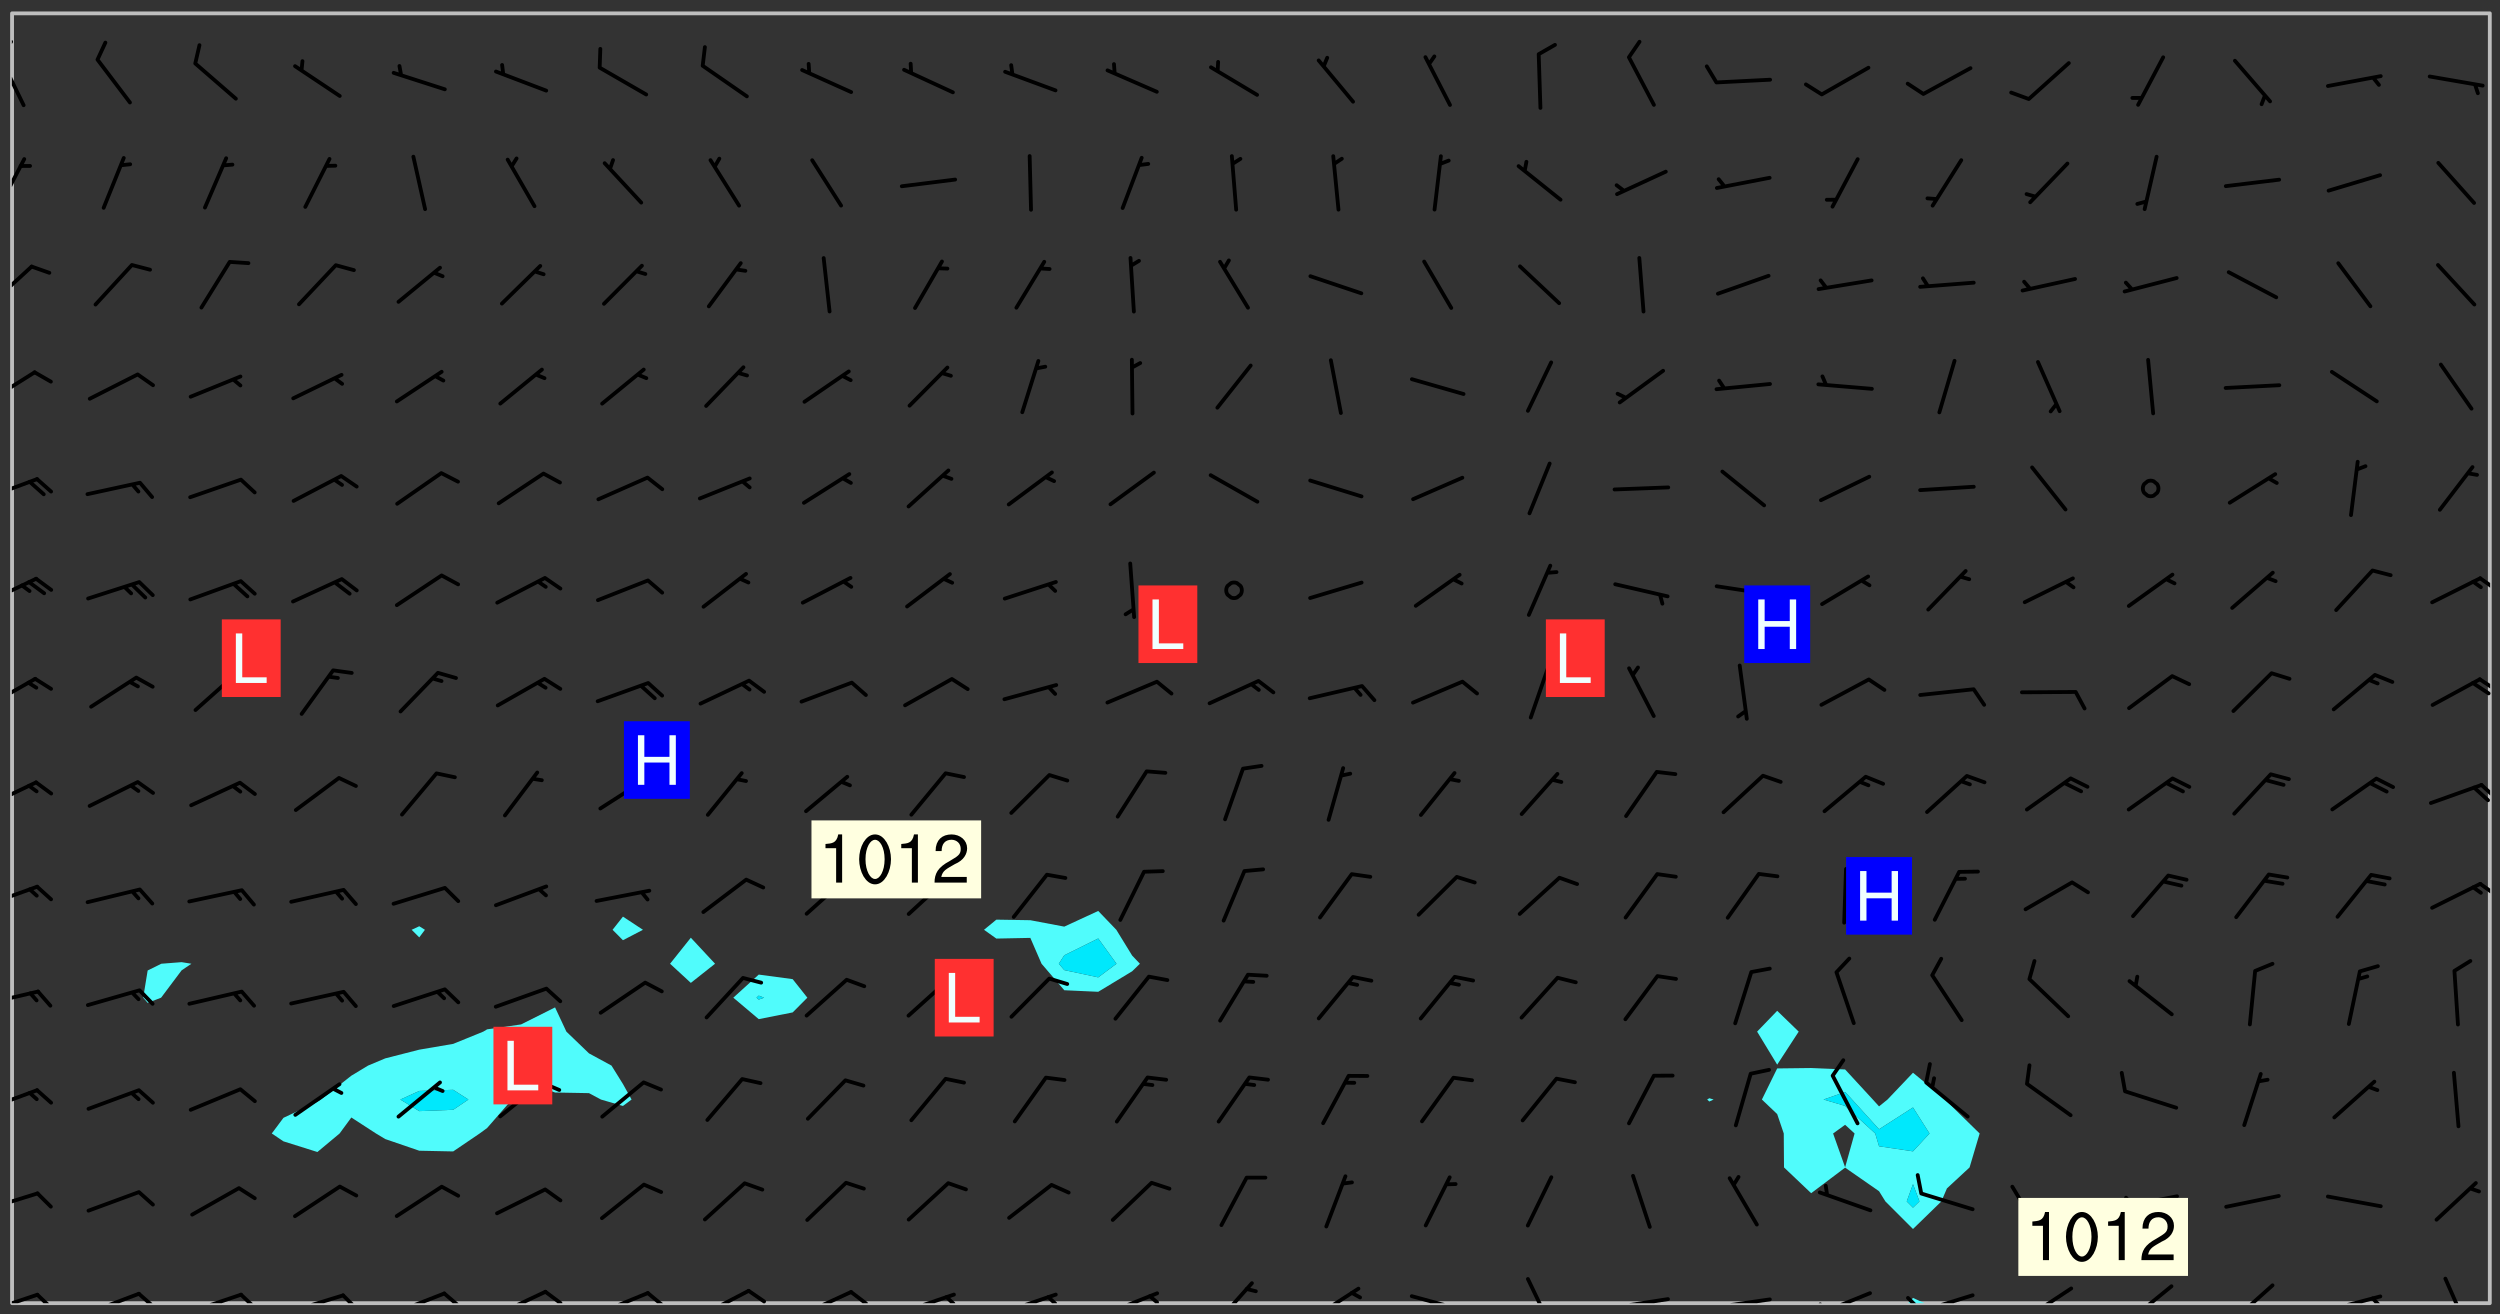 <svg xmlns="http://www.w3.org/2000/svg" role="img" xmlns:xlink="http://www.w3.org/1999/xlink" viewBox="142.45 309.95 326.84 171.84"><rect x="142.45" y="309.95" width="326.84" height="171.84" fill="#333333" stroke="none"/><defs><clipPath id="clip2"><path d="M 144 311.672 L 145 311.672 L 145 480.328 L 144 480.328 Z M 144 311.672"/></clipPath><clipPath id="clip3"><path d="M 144 311.672 L 468 311.672 L 468 480.328 L 144 480.328 Z M 144 311.672"/></clipPath><clipPath id="clip4"><path d="M 391 479 L 395 479 L 395 480.328 L 391 480.328 Z M 391 479"/></clipPath><clipPath id="clip5"><path d="M 467 311.672 L 468 311.672 L 468 480.328 L 467 480.328 Z M 467 311.672"/></clipPath><clipPath id="clip6"><path d="M 144 478 L 148 478 L 148 480.328 L 144 480.328 Z M 144 478"/></clipPath><clipPath id="clip7"><path d="M 147 478 L 150 478 L 150 480.328 L 147 480.328 Z M 147 478"/></clipPath><clipPath id="clip8"><path d="M 153 478 L 161 478 L 161 480.328 L 153 480.328 Z M 153 478"/></clipPath><clipPath id="clip9"><path d="M 160 478 L 163 478 L 163 480.328 L 160 480.328 Z M 160 478"/></clipPath><clipPath id="clip10"><path d="M 167 478 L 175 478 L 175 480.328 L 167 480.328 Z M 167 478"/></clipPath><clipPath id="clip11"><path d="M 173 478 L 176 478 L 176 480.328 L 173 480.328 Z M 173 478"/></clipPath><clipPath id="clip12"><path d="M 180 479 L 188 479 L 188 480.328 L 180 480.328 Z M 180 479"/></clipPath><clipPath id="clip13"><path d="M 187 479 L 190 479 L 190 480.328 L 187 480.328 Z M 187 479"/></clipPath><clipPath id="clip14"><path d="M 193 478 L 201 478 L 201 480.328 L 193 480.328 Z M 193 478"/></clipPath><clipPath id="clip15"><path d="M 200 478 L 203 478 L 203 480.328 L 200 480.328 Z M 200 478"/></clipPath><clipPath id="clip16"><path d="M 207 478 L 215 478 L 215 480.328 L 207 480.328 Z M 207 478"/></clipPath><clipPath id="clip17"><path d="M 213 478 L 216 478 L 216 480.328 L 213 480.328 Z M 213 478"/></clipPath><clipPath id="clip18"><path d="M 220 478 L 228 478 L 228 480.328 L 220 480.328 Z M 220 478"/></clipPath><clipPath id="clip19"><path d="M 226 478 L 230 478 L 230 480.328 L 226 480.328 Z M 226 478"/></clipPath><clipPath id="clip20"><path d="M 233 478 L 241 478 L 241 480.328 L 233 480.328 Z M 233 478"/></clipPath><clipPath id="clip21"><path d="M 240 478 L 243 478 L 243 480.328 L 240 480.328 Z M 240 478"/></clipPath><clipPath id="clip22"><path d="M 247 478 L 254 478 L 254 480.328 L 247 480.328 Z M 247 478"/></clipPath><clipPath id="clip23"><path d="M 253 478 L 256 478 L 256 480.328 L 253 480.328 Z M 253 478"/></clipPath><clipPath id="clip24"><path d="M 260 478 L 268 478 L 268 480.328 L 260 480.328 Z M 260 478"/></clipPath><clipPath id="clip25"><path d="M 265 479 L 268 479 L 268 480.328 L 265 480.328 Z M 265 479"/></clipPath><clipPath id="clip26"><path d="M 273 478 L 281 478 L 281 480.328 L 273 480.328 Z M 273 478"/></clipPath><clipPath id="clip27"><path d="M 279 479 L 281 479 L 281 480.328 L 279 480.328 Z M 279 479"/></clipPath><clipPath id="clip28"><path d="M 286 478 L 294 478 L 294 480.328 L 286 480.328 Z M 286 478"/></clipPath><clipPath id="clip29"><path d="M 292 479 L 294 479 L 294 480.328 L 292 480.328 Z M 292 479"/></clipPath><clipPath id="clip30"><path d="M 301 477 L 307 477 L 307 480.328 L 301 480.328 Z M 301 477"/></clipPath><clipPath id="clip31"><path d="M 313 478 L 321 478 L 321 480.328 L 313 480.328 Z M 313 478"/></clipPath><clipPath id="clip32"><path d="M 326 479 L 335 479 L 335 480.328 L 326 480.328 Z M 326 479"/></clipPath><clipPath id="clip33"><path d="M 341 476 L 346 476 L 346 480.328 L 341 480.328 Z M 341 476"/></clipPath><clipPath id="clip34"><path d="M 353 479 L 361 479 L 361 480.328 L 353 480.328 Z M 353 479"/></clipPath><clipPath id="clip35"><path d="M 366 479 L 375 479 L 375 480.328 L 366 480.328 Z M 366 479"/></clipPath><clipPath id="clip36"><path d="M 380 478 L 388 478 L 388 480.328 L 380 480.328 Z M 380 478"/></clipPath><clipPath id="clip37"><path d="M 380 480 L 382 480 L 382 480.328 L 380 480.328 Z M 380 480"/></clipPath><clipPath id="clip38"><path d="M 393 479 L 401 479 L 401 480.328 L 393 480.328 Z M 393 479"/></clipPath><clipPath id="clip39"><path d="M 391 479 L 394 479 L 394 480.328 L 391 480.328 Z M 391 479"/></clipPath><clipPath id="clip40"><path d="M 407 478 L 414 478 L 414 480.328 L 407 480.328 Z M 407 478"/></clipPath><clipPath id="clip41"><path d="M 406 480 L 409 480 L 409 480.328 L 406 480.328 Z M 406 480"/></clipPath><clipPath id="clip42"><path d="M 420 477 L 427 477 L 427 480.328 L 420 480.328 Z M 420 477"/></clipPath><clipPath id="clip43"><path d="M 434 477 L 440 477 L 440 480.328 L 434 480.328 Z M 434 477"/></clipPath><clipPath id="clip44"><path d="M 446 479 L 454 479 L 454 480.328 L 446 480.328 Z M 446 479"/></clipPath><clipPath id="clip45"><path d="M 452 479 L 454 479 L 454 480.328 L 452 480.328 Z M 452 479"/></clipPath><clipPath id="clip46"><path d="M 461 476 L 466 476 L 466 480.328 L 461 480.328 Z M 461 476"/></clipPath><clipPath id="clip47"><path d="M 144 465 L 148 465 L 148 469 L 144 469 Z M 144 465"/></clipPath><clipPath id="clip48"><path d="M 144 452 L 148 452 L 148 456 L 144 456 Z M 144 452"/></clipPath><clipPath id="clip49"><path d="M 144 439 L 148 439 L 148 442 L 144 442 Z M 144 439"/></clipPath><clipPath id="clip50"><path d="M 144 425 L 148 425 L 148 429 L 144 429 Z M 144 425"/></clipPath><clipPath id="clip51"><path d="M 466 425 L 468 425 L 468 428 L 466 428 Z M 466 425"/></clipPath><clipPath id="clip52"><path d="M 144 411 L 148 411 L 148 416 L 144 416 Z M 144 411"/></clipPath><clipPath id="clip53"><path d="M 466 412 L 468 412 L 468 415 L 466 415 Z M 466 412"/></clipPath><clipPath id="clip54"><path d="M 144 398 L 148 398 L 148 403 L 144 403 Z M 144 398"/></clipPath><clipPath id="clip55"><path d="M 466 398 L 468 398 L 468 401 L 466 401 Z M 466 398"/></clipPath><clipPath id="clip56"><path d="M 465 398 L 468 398 L 468 401 L 465 401 Z M 465 398"/></clipPath><clipPath id="clip57"><path d="M 144 385 L 148 385 L 148 389 L 144 389 Z M 144 385"/></clipPath><clipPath id="clip58"><path d="M 466 385 L 468 385 L 468 388 L 466 388 Z M 466 385"/></clipPath><clipPath id="clip59"><path d="M 144 372 L 148 372 L 148 376 L 144 376 Z M 144 372"/></clipPath><clipPath id="clip60"><path d="M 144 358 L 148 358 L 148 363 L 144 363 Z M 144 358"/></clipPath><clipPath id="clip61"><path d="M 144 344 L 147 344 L 147 350 L 144 350 Z M 144 344"/></clipPath><clipPath id="clip62"><path d="M 144 330 L 146 330 L 146 338 L 144 338 Z M 144 330"/></clipPath><clipPath id="clip63"><path d="M 144 317 L 146 317 L 146 324 L 144 324 Z M 144 317"/></clipPath><clipPath id="clip64"><path d="M 144 315 L 145 315 L 145 318 L 144 318 Z M 144 315"/></clipPath><g id="surface1644" clip-path="url(#clip1)"><path fill="#fff" fill-opacity="0" fill-rule="evenodd" d="M 0 0 L 1000 0 L 1000 1000 L 0 1000 Z M 0 0"/><path fill="#d3d3d3" fill-opacity="0" fill-rule="evenodd" d="M162.152 355.867L161.918 356.16 161.977 356.395 162.094 356.566 162.27 356.801 162.562 357.148 162.676 357.207 162.793 357.035 162.852 356.801 163.027 356.625 163.492 356.449 164.191 356.449 164.426 356.742 164.715 357.559 164.773 357.734 164.949 357.965 165.301 358.199 166 358.898 166.172 359.074 166.406 359.422 166.641 359.832 166.93 360.414 167.34 360.879 167.57 361.113 167.805 361.289 167.922 361.52 168.098 361.812 168.27 362.977 168.27 363.211 168.328 363.5 168.387 363.617 168.504 363.734 168.852 364.145 168.969 364.316 169.145 364.492 169.32 364.727 169.438 364.898 169.609 365.25 169.668 365.484 169.902 365.891 170.137 365.832 169.961 366.008 169.902 366.938 169.32 366.938 169.086 366.824 168.738 366.938 168.621 367.055 168.562 367.348 168.504 367.523 168.387 367.695 167.922 367.988 167.863 368.223 167.805 368.336 167.805 368.98 167.863 369.152 167.863 369.562 167.922 369.621 167.922 370.027 167.98 370.434 168.098 370.609 168.156 370.668 168.387 371.309 168.328 371.602 168.328 372.301 168.27 372.883 168.27 373.117 168.211 373.348 168.156 373.699 168.156 375.621 168.211 375.738 168.637 375.738 168.27 375.855 168.246 376.207 169.137 377.375 170.879 377.914 172.219 378.273 172.219 378.812 172.309 379.621 172.844 380.336 174.363 380.605 175.254 380.52 175.344 381.684 175.879 381.863 177.039 381.684 179.094 380.699 180.254 380.336 182.133 380.16 183.828 379.98 183.648 380.699 182.133 380.785 180.883 380.875 180.078 381.145 179.004 381.953 179.273 382.672 179.809 383.57 179.629 384.195 179.363 385.004 179.629 386.082 180.254 386.98 181.059 387.16 182.309 386.98 182.043 387.703 182.141 388.207 182.195 388.5 182.195 388.672 182.254 388.965 182.254 389.371 182.43 389.488 182.781 389.605 183.188 389.605 183.48 389.43 183.594 389.312 183.652 389.195 183.77 388.965 183.828 388.789 184.18 388.324 184.41 388.148 184.586 388.09 184.762 388.148 184.82 388.324 184.938 389.312 184.992 389.781 185.051 389.953 185.168 390.188 185.344 390.246 186.16 390.305 186.449 390.305 186.566 390.539 186.625 390.945 186.684 391.297 186.684 392.402 186.801 392.695 186.918 393.043 187.207 393.742 187.383 394.094 187.965 394.848 188.316 395.023 188.488 395.082 188.957 395.316 189.598 395.781 189.945 396.016 190.238 396.191 190.531 396.246 190.762 396.309 191.578 396.656 191.871 396.832 191.984 397.004 192.336 397.355 192.453 397.531 192.977 398.172 192.977 398.461 193.035 398.812 193.035 399.16 193.094 399.512 193.152 399.801 193.27 399.859 193.441 399.918 193.617 399.918 194.199 400.152 194.375 400.27 194.551 400.559 194.727 400.793 194.84 401.027 195.133 401.258 195.25 401.375 195.25 401.785 195.309 401.84 195.598 402.074 195.832 402.191 195.891 402.309 196.008 402.48 196.066 402.598 196.297 402.832 196.355 403.008 196.59 403.066 196.707 403.125 196.59 403.238 196.531 403.355 196.531 403.473 196.414 403.766 196.297 404.055 196.297 404.637 196.473 404.754 196.59 404.812 196.648 404.93 196.766 405.047 196.879 405.105 197.055 405.453 197.113 405.805 197.172 406.211 197.172 406.387 197.113 406.562 196.996 407.262 196.996 407.434 197.113 407.609 197.406 407.902 197.812 407.902 197.988 408.02 198.105 408.191 198.223 408.484 198.223 408.719 197.695 408.719 197.465 408.484 197.23 408.484 197.055 408.543 196.996 409.242 197.055 409.59 197.172 409.766 197.348 410.176 197.465 410.406 197.754 410.875 197.93 410.93 198.453 410.93 198.688 410.988 199.445 411.629 199.504 411.922 199.504 412.156 199.562 412.215 199.793 412.562 199.793 412.914 199.676 413.086 199.676 413.379 199.969 413.668 200.262 413.844 200.434 413.902 200.727 414.078 201.02 414.195 201.602 414.602 201.891 414.836 202.184 415.012 202.402 415.172 202.418 415.184 202.648 415.359 203.289 415.883 203.465 416.117 203.582 416.293 203.758 416.469 203.871 416.641 203.871 417.281 203.988 417.457 204.457 417.574 205.039 417.691 205.273 417.75 205.504 417.863 205.797 417.98 205.91 418.039 206.496 418.391 206.785 418.562 206.961 418.625 207.137 418.68 207.312 418.738 208.012 419.09 208.301 419.266 208.535 419.32 208.824 419.496 209.059 419.613 209.699 420.02 209.992 420.137 210.164 420.195 210.398 420.254 210.809 420.312 211.039 420.371 211.273 420.488 211.332 420.66 210.922 420.836 211.391 420.895 211.449 421.188 211.562 421.422 211.738 421.477 211.973 421.535 212.148 421.594 212.555 421.711 213.195 421.945 213.312 422.117 213.371 422.352 213.371 422.527 213.312 422.645 213.254 423.051 213.488 423.285 213.605 423.344 213.953 423.461 214.594 423.691 214.77 423.809 215.059 423.926 215.234 424.102 215.469 424.566 216.051 425.672 216.227 425.848 216.574 426.023 216.75 426.141 217.102 426.258 218.148 426.781 218.383 426.84 218.848 426.953 219.141 427.012 219.605 427.188 220.363 427.77 220.598 428.004 220.945 428.469 221.121 428.645 221.41 428.879 222.227 429.578 222.52 429.754 222.809 430.043 223.102 430.219 223.395 430.508 224.09 431.148 224.266 431.324 224.559 431.559 224.848 431.793 225.316 432.082 225.957 432.664 226.305 432.898 226.539 433.191 226.887 433.539 227.238 434.004 228.172 434.996 228.52 435.402 228.637 435.578 228.871 435.637 228.984 435.754 229.629 435.93 229.859 436.043 230.094 436.102 230.387 436.277 230.617 436.395 231.551 437.094 231.957 437.5 232.191 437.676 232.598 437.852 232.832 437.969 233.648 438.316 233.996 438.551 234.23 438.668 234.523 438.957 234.754 439.074 235.512 439.426 235.863 439.598 236.094 439.656 236.387 439.773 236.621 439.832 237.492 440.008 238.309 440.008 238.777 440.238 238.949 440.297 239.824 440.996 240.289 441.113 240.582 441.172 240.758 441.23 240.988 441.289 241.457 441.348 241.805 441.406 242.156 441.465 242.562 441.523 242.855 441.523 243.027 441.582 243.027 441.812 243.203 441.988 243.496 441.988 243.844 442.047 244.195 442.105 244.895 442.223 245.535 442.223 246 441.988 246.293 441.812 246.465 441.695 246.875 441.523 247.164 441.348 248.098 440.883 248.566 440.59 249.09 440.297 249.555 440.125 250.02 439.949 251.07 439.484 251.359 439.367 251.77 439.25 252.059 439.133 252.586 438.957 254.102 438.258 254.684 437.91 254.973 437.852 255.266 437.793 255.613 437.676 256.488 437.445 256.84 437.328 256.953 437.328 257.188 437.27 258.062 437.035 258.297 436.977 259.109 436.977 259.461 436.918 260.277 436.801 260.449 436.742 260.801 436.688 261.094 436.629 261.324 436.57 262.141 436.395 262.316 436.336 262.664 436.336 262.898 436.277 263.363 436.16 264.121 435.988 264.355 435.93 264.703 435.93 265.113 435.812 265.402 435.754 266.688 435.695 266.977 435.695 267.387 435.637 267.617 435.578 267.793 435.578 268.668 435.461 269.074 435.461 269.484 435.344 269.832 435.344 270.184 435.23 271.055 435.172 272.805 435.172 273.852 435.461 274.262 435.578 274.551 435.695 274.902 435.812 275.191 435.93 276.242 436.102 276.531 436.16 276.824 436.16 277.117 436.219 277.289 436.277 277.699 436.336 277.871 436.395 277.988 436.453 278.105 436.453 278.223 436.512 278.574 436.57 278.688 436.57 279.098 436.637 281.02 437.031 282.945 437.426 284.465 437.875 286.16 438.594 288.305 439.398 289.91 438.68 291.34 437.875 292.5 436.797 293.75 436.348 296.785 435.629 298.66 435.27 300.805 433.922 303.039 432.668 305.539 431.41 307.234 430.961 309.02 430.781 310.18 430.512 310.805 431.051 312.145 430.781 312.859 429.793 313.844 428.449 314.289 428.27 315.094 427.91 316.969 427.371 318.754 426.922 320.004 426.652 321.164 426.562 322.863 426.473 324.824 426.203 326.074 426.113 326.613 426.113 327.238 426.023 328.129 426.023 330.273 425.844 332.684 425.664 335.273 425.574 336.969 425.754 338.578 425.844 340.008 426.203 341.168 426.922 343.043 427.91 344.203 429.438 344.469 430.152 345.098 430.242 345.453 431.141 345.988 431.68 346.523 433.207 347.598 433.566 348.133 433.566 347.328 434.102 347.418 435.809 348.133 438.504 349.023 439.309 349.918 440.297 350.633 441.555 352.418 442.094 353.938 441.914 354.293 443.258 355.902 442.453 356.883 441.914 357.152 442.184 357.469 441.969 357.688 441.824 358.488 442.273 358.938 441.914 359.293 441.914 359.828 441.645 360.367 440.926 360.902 440.656 361.527 439.668 362.688 440.117 363.527 440.488 364.922 441.105 366.617 440.926 368.223 440.926 370.008 441.016 370.188 439.309 370.723 437.965 371.527 438.234 372.02 439.082 372.422 439.488 372.332 440.027 372.332 440.387 373.047 440.836 373.758 440.566 375.188 440.566 375.547 441.555 375.992 442.812 376.707 444.156 377.957 444.785 379.652 445.414 380.367 445.234 380.547 444.695 381.527 444.605 381.977 444.965 382.062 446.223 381.797 446.852 381.262 447.031 381.262 447.57 381.977 448.555 382.242 449.094 383.227 450.082 384.027 451.16 383.762 451.52 383.672 452.418 383.047 454.75 382.691 456.816 382.602 458.609 382.422 459.328 382.332 459.867 382.332 461.305 381.352 463.188 380.992 464.895 380.457 465.793 379.652 466.961 379.387 467.5 381.441 468.754 381.527 469.113 381.172 469.652 381.082 469.473 381.082 470.281 381.172 471.719 380.727 472.434 379.652 472.527 379.387 473.242 379.922 474.141 380.727 474.859 381.887 475.668 383.227 475.938 383.672 476.297 383.316 476.746 381.527 476.656 380.277 476.207 379.562 475.488 378.938 475.398 378.762 478.988 378.574 480.297 467.934 480.297 467.934 311.703 412.664 311.703 412.664 360.785 413.426 360.91 416.715 361.453 418.738 364.289 418.738 367.043 421.09 367.375 423.438 367.707 427.488 367.707 426.109 371.867 424.086 372.574 422.062 373.277 421.52 373.621 418.926 375.238 418.738 375.355 416.715 373.277 415.984 370.535 413.312 368.457 411.938 364.957 411.871 364.875 409.914 362.203 412.664 360.785 412.664 311.703 294.422 311.703 294.422 403.117 294.539 403.148 294.672 403.16 294.746 403.234 294.852 403.281 294.941 403.34 295.027 403.398 295.117 403.457 295.414 403.754 295.473 403.844 295.504 403.961 295.531 404.078 295.547 404.215 295.516 404.332 295.457 404.422 295.398 404.508 295.355 404.613 295.309 404.715 295.281 404.836 295.281 404.98 295.457 405.25 295.605 405.398 295.68 405.484 295.754 405.559 295.797 405.664 295.859 405.754 295.918 405.84 295.961 405.945 296.02 406.035 296.066 406.137 296.109 406.242 296.168 406.328 296.285 406.508 296.359 406.582 296.422 406.668 296.48 406.758 296.523 406.863 296.582 406.953 296.641 407.039 296.703 407.129 296.762 407.219 296.805 407.32 296.922 407.5 296.996 407.574 297.055 407.66 297.129 407.734 297.219 407.793 297.324 407.84 297.473 407.84 297.605 407.824 297.738 407.84 297.84 407.793 297.914 407.719 297.961 407.617 297.945 407.484 297.945 407.336 297.898 407.23 297.871 407.113 297.824 407.012 297.797 406.891 297.754 406.789 297.691 406.699 297.648 406.598 297.605 406.492 297.574 406.375 297.559 406.242 297.547 406.105 297.633 406.047 297.691 405.961 297.812 405.93 297.855 406.035 297.871 406.168 297.871 406.285 297.93 406.387 297.988 406.477 298.078 406.535 298.227 406.684 298.285 406.773 298.328 406.879 298.316 406.98 298.402 407.039 298.508 407.086 298.594 407.145 298.684 407.203 298.758 407.277 298.641 407.305 298.535 407.352 298.449 407.41 298.375 407.484 298.316 407.574 298.254 407.66 298.227 407.781 298.18 407.883 298.137 407.988 298.105 408.105 298.094 408.238 298.078 408.371 298.078 408.52 298.105 408.637 298.152 408.742 298.195 408.844 298.254 408.934 298.328 409.008 298.418 409.066 298.492 409.141 298.582 409.199 298.641 409.289 298.684 409.395 298.73 409.496 298.848 409.527 298.98 409.543 299.129 409.543 299.246 409.512 299.352 409.555 299.395 409.66 299.441 409.762 299.469 409.883 299.5 410 299.527 410.117 299.559 410.238 299.586 410.355 299.691 410.398 299.793 410.445 299.926 410.43 300.074 410.578 300.137 410.664 300.211 410.738 300.281 410.812 300.371 410.875 300.477 410.918 300.578 410.961 300.695 410.992 300.832 411.008 300.949 410.977 301.023 410.902 301.051 410.785 301.039 410.652 301.008 410.531 300.98 410.414 301.023 410.309 301.141 410.309 301.23 410.371 301.348 410.398 301.496 410.398 301.629 410.414 301.777 410.414 301.91 410.43 302.043 410.414 302.191 410.414 302.324 410.398 302.457 410.387 302.594 410.398 302.711 410.371 302.844 410.355 303.035 410.297 302.977 410.473 302.961 410.605 302.934 410.727 302.918 410.859 302.859 410.945 302.727 410.961 302.621 411.008 302.516 411.051 302.398 411.082 302.281 411.109 302.016 411.141 301.867 411.141 301.734 411.156 301.66 411.23 301.719 411.316 301.867 411.465 301.984 411.645 302.059 411.715 302.148 411.777 302.238 411.836 302.324 411.895 302.414 411.953 302.516 411.996 302.621 412.059 302.727 412.102 302.812 412.16 302.918 412.207 303.02 412.25 303.199 412.367 303.258 412.457 303.215 412.559 303.168 412.664 303.184 412.797 303.406 413.02 303.465 413.109 303.508 413.211 303.539 413.332 303.582 413.434 303.598 413.566 303.629 413.684 303.641 413.82 303.672 413.938 303.82 414.086 303.922 414.129 304.027 414.172 304.145 414.203 304.277 414.219 304.414 414.234 304.531 414.234 304.648 414.203 304.738 414.145 304.781 414.039 304.828 413.938 304.871 413.832 304.902 413.715 304.914 413.582 304.914 413.434 304.902 413.301 304.887 413.168 304.855 413.051 304.812 412.945 304.766 412.84 304.723 412.738 304.68 412.633 304.664 412.5 304.68 412.367 304.707 412.25 304.738 412.133 304.766 412.012 304.812 411.91 304.902 411.852 304.988 411.789 305.062 411.715 305.152 411.656 305.375 411.434 305.434 411.348 305.508 411.273 305.625 411.094 305.684 411.008 305.684 410.859 305.609 410.785 305.508 410.738 305.402 410.695 305.301 410.652 305.242 410.562 305.195 410.457 305.168 410.34 305.258 410.281 305.375 410.25 305.477 410.207 305.656 410.09 305.805 409.941 305.816 409.809 305.805 409.703 305.715 409.645 305.582 409.66 305.434 409.66 305.301 409.676 305.168 409.66 305.047 409.629 304.961 409.57 304.887 409.496 304.828 409.406 304.766 409.32 304.648 409.141 304.59 409.055 304.621 408.934 304.707 408.875 304.828 408.844 304.887 408.758 304.887 408.637 304.855 408.52 304.797 408.43 304.738 408.344 304.691 408.238 304.664 408.121 304.648 407.988 304.707 407.898 304.781 407.824 304.871 407.766 304.988 407.586 305.062 407.512 305.121 407.426 305.27 407.277 305.391 407.246 305.523 407.23 305.656 407.246 305.73 407.32 305.773 407.426 305.789 407.559 305.758 407.676 305.641 407.707 305.508 407.719 305.359 407.867 305.316 407.973 305.27 408.074 305.242 408.195 305.211 408.312 305.211 408.461 305.242 408.578 305.285 408.684 305.344 408.773 305.418 408.844 305.492 408.918 305.609 408.949 305.73 408.977 305.848 408.949 305.98 408.934 306.098 408.934 306.188 408.992 306.262 409.066 306.309 409.172 306.367 409.258 306.469 409.305 306.602 409.32 306.707 409.363 306.793 409.422 306.781 409.527 306.707 409.602 306.527 409.719 306.469 409.809 306.379 409.867 306.309 409.941 306.234 410.016 306.172 410.105 306.145 410.223 306.129 410.355 306.145 410.488 306.129 410.621 306.129 410.77 306.145 410.902 306.172 411.02 306.203 411.141 306.277 411.215 306.367 411.273 306.453 411.332 306.543 411.391 306.66 411.422 306.66 411.508 306.559 411.555 306.469 411.613 306.203 411.645 306.086 411.672 305.938 411.672 305.832 411.715 305.73 411.762 305.672 411.852 305.609 412.086 305.598 412.219 305.566 412.34 305.551 412.473 305.551 412.766 305.539 412.898 305.551 413.035 305.566 413.168 305.699 413.184 305.832 413.195 305.953 413.227 306.039 413.285 306.113 413.359 306.16 413.465 306.203 413.566 306.219 413.699 306.219 414.145 306.203 414.277 306.203 414.723 306.234 414.988 306.262 415.105 306.277 415.238 306.309 415.355 306.395 415.566 306.426 415.832 306.426 415.98 306.395 416.098 306.367 416.215 306.336 416.336 306.309 416.453 306.277 416.57 306.246 416.691 306.234 416.824 306.219 416.957 306.309 417.016 306.426 416.984 306.527 417 306.574 417.105 306.543 417.371 306.543 417.812 306.5 417.918 306.453 418.023 306.41 418.125 306.367 418.23 306.309 418.316 306.277 418.438 306.234 418.555 306.203 418.672 306.188 418.805 306.203 418.938 306.262 419.027 306.367 419.074 306.453 419.133 306.512 419.219 306.5 419.355 306.469 419.473 306.426 419.574 306.426 420.02 306.41 420.152 306.41 420.301 306.379 420.418 306.336 420.523 306.309 420.641 306.262 420.746 306.219 420.848 306.188 420.969 306.16 421.086 306.129 421.219 306.098 421.336 306.07 421.453 306.027 421.559 305.996 421.676 305.965 421.797 305.953 421.93 305.938 422.062 305.938 422.359 305.965 422.477 305.965 422.625 306.012 423.023 306.039 423.141 306.098 423.23 306.219 423.262 306.367 423.262 306.5 423.246 306.559 423.336 306.559 423.453 306.5 423.543 306.41 423.602 306.309 423.645 306.203 423.691 306.113 423.75 306.027 423.809 305.891 423.824 305.773 423.793 305.641 423.777 305.539 423.824 305.477 423.91 305.465 424.047 305.449 424.18 305.418 424.297 305.391 424.414 305.375 424.547 305.344 424.668 305.344 424.965 305.359 425.098 305.391 425.215 305.391 425.363 305.402 425.496 305.402 425.645 305.375 425.762 305.328 425.863 305.301 425.984 305.27 426.102 305.211 426.191 305.137 426.266 305.035 426.309 304.93 426.355 304.812 426.383 304.691 426.414 304.59 426.367 304.648 426.281 304.754 426.234 304.781 426.117 304.812 426 304.84 425.879 304.871 425.762 304.871 425.613 304.887 425.48 304.855 425.363 304.812 425.258 304.707 425.273 304.633 425.348 304.531 425.391 304.441 425.453 304.367 425.527 304.324 425.629 304.309 425.762 304.277 425.879 304.25 426 304.219 426.117 304.191 426.234 304.16 426.355 304.133 426.473 304.102 426.59 304.059 426.695 303.969 426.754 303.879 426.754 303.762 426.723 303.73 426.637 303.746 426.5 303.715 426.383 303.715 426.234 303.703 426.102 303.703 425.953 303.641 425.719 303.613 425.598 303.57 425.496 303.523 425.391 303.465 425.305 303.406 425.215 303.363 425.109 303.301 425.023 303.152 424.875 303.082 424.801 302.977 424.754 302.871 424.711 302.77 424.668 302.473 424.371 302.383 424.297 302.297 424.238 302.191 424.195 302.102 424.133 302.016 424.074 301.91 424.031 301.82 423.973 301.734 423.91 301.66 423.84 301.555 423.793 301.469 423.734 301.363 423.691 301.273 423.629 301.172 423.586 301.066 423.543 300.98 423.484 300.875 423.438 300.77 423.395 300.668 423.348 300.578 423.289 300.477 423.246 300.371 423.203 300.281 423.141 300.164 423.113 300.031 423.098 299.898 423.113 299.75 423.113 299.617 423.129 299.5 423.098 299.41 423.039 299.336 422.965 299.246 422.906 299.145 422.859 298.996 422.859 298.875 422.832 298.773 422.789 298.699 422.715 298.582 422.535 298.492 422.477 298.391 422.434 298.301 422.371 298.195 422.328 298.105 422.27 298.02 422.211 297.914 422.164 297.855 422.078 297.797 421.988 297.754 421.883 297.707 421.781 297.633 421.707 297.547 421.648 297.473 421.574 297.383 421.516 297.16 421.293 297.117 421.188 297.086 420.922 297.191 420.879 297.336 420.879 297.441 420.922 297.516 420.996 297.605 421.055 297.691 421.113 297.797 421.16 297.887 421.219 298.035 421.367 298.105 421.441 298.254 421.59 298.316 421.676 298.391 421.75 298.477 421.809 298.551 421.883 298.641 421.945 298.73 422.004 298.816 422.062 299.086 422.238 299.188 422.285 299.293 422.328 299.395 422.371 299.441 422.297 299.5 422.211 299.574 422.137 299.645 422.062 299.75 422.105 299.824 422.18 299.883 422.27 299.926 422.371 299.973 422.477 300.016 422.582 300.137 422.609 300.254 422.582 300.328 422.492 300.371 422.387 300.43 422.297 300.504 422.223 300.609 422.18 300.727 422.152 300.859 422.164 300.949 422.223 301.098 422.371 301.156 422.461 301.199 422.566 301.246 422.668 301.289 422.773 301.332 422.875 301.438 422.922 301.543 422.965 301.676 422.98 301.762 422.922 301.82 422.832 301.895 422.758 302 422.715 302.117 422.742 302.223 422.789 302.324 422.832 302.43 422.875 302.531 422.922 302.711 423.039 302.711 423.156 302.695 423.289 302.711 423.422 302.727 423.559 302.785 423.645 302.887 423.691 303.008 423.719 303.125 423.75 303.273 423.75 303.391 423.719 303.449 423.629 303.629 423.512 303.688 423.422 303.762 423.348 303.82 423.262 303.938 423.082 304.117 422.965 304.234 422.996 304.324 423.055 304.367 423.129 304.352 423.262 304.352 423.379 304.441 423.438 304.59 423.438 304.723 423.422 304.855 423.41 305.121 423.379 305.227 423.336 305.344 423.305 305.465 423.277 305.539 423.203 305.609 423.129 305.672 423.039 305.656 422.934 305.609 422.832 305.508 422.789 305.402 422.773 305.285 422.801 305.02 422.832 304.871 422.832 304.797 422.758 304.707 422.699 304.59 422.668 304.473 422.641 304.34 422.625 304.191 422.625 304.059 422.641 303.762 422.641 303.656 422.594 303.508 422.445 303.465 422.344 303.406 422.254 303.629 422.031 303.715 421.973 303.82 421.93 303.938 421.898 304.07 421.883 304.203 421.898 304.34 421.914 304.441 421.957 304.574 421.945 304.664 421.883 304.766 421.84 304.828 421.75 304.781 421.648 304.691 421.59 304.574 421.559 304.473 421.516 304.414 421.426 304.352 421.336 304.352 421.219 304.367 421.086 304.473 421.039 304.547 420.969 304.547 420.848 304.457 420.789 304.426 420.672 304.516 420.613 304.59 420.539 304.633 420.434 304.691 420.344 304.738 420.242 304.754 420.109 304.754 419.961 304.707 419.855 304.664 419.754 304.574 419.695 304.441 419.68 304.34 419.637 304.203 419.621 304.086 419.59 303.641 419.59 303.508 419.574 303.375 419.562 303.242 419.547 303.125 419.516 302.977 419.516 302.844 419.5 302.711 419.488 302.445 419.457 302.324 419.414 302.238 419.355 302.164 419.281 302.164 419.133 302.176 419 302.281 418.953 302.383 418.91 302.516 418.895 302.668 418.895 302.801 418.879 303.094 418.879 303.215 418.91 303.316 418.953 303.406 419.012 303.641 419.074 303.762 419.027 303.852 418.969 303.953 418.926 304.086 418.91 304.191 418.953 304.293 419 304.426 419.012 304.547 418.984 304.691 418.984 304.812 418.953 304.93 418.926 305.035 418.879 305.109 418.805 305.195 418.746 305.344 418.598 305.402 418.512 305.449 418.406 305.477 418.289 305.492 418.184 305.391 418.141 305.301 418.082 305.184 418.051 305.078 418.008 304.988 417.945 304.914 417.859 304.84 417.785 304.738 417.742 304.633 417.695 304.531 417.652 304.473 417.562 304.426 417.461 304.34 417.25 304.277 417.164 304.219 417.074 304.145 417 304.059 416.941 303.789 416.941 303.672 416.973 303.582 417.031 303.48 417.074 303.348 417.09 303.242 417.074 303.215 416.957 303.152 416.867 303.035 416.836 302.934 416.793 302.785 416.645 302.754 416.527 302.738 416.422 302.812 416.348 302.992 416.23 303.109 416.203 303.227 416.172 303.363 416.188 303.465 416.23 303.57 416.273 303.672 416.32 303.777 416.363 303.895 416.395 304.027 416.41 304.145 416.438 304.277 416.453 304.383 416.438 304.473 416.379 304.398 416.305 304.293 416.262 304.219 416.188 304.145 416.098 303.996 415.949 303.91 415.891 303.82 415.832 303.746 415.758 303.656 415.699 303.555 415.652 303.434 415.625 303.332 415.578 303.227 415.535 303.109 415.504 303.008 415.461 302.887 415.43 302.738 415.43 302.621 415.461 302.516 415.504 302.43 415.566 302.25 415.684 302.164 415.742 302.074 415.801 301.969 415.848 301.883 415.906 301.777 415.949 301.676 415.992 301.57 416.039 301.496 416.113 301.438 416.203 301.379 416.289 301.332 416.395 301.273 416.48 301.199 416.555 301.066 416.543 300.949 416.512 300.832 416.512 300.758 416.586 300.668 416.645 300.594 416.719 300.504 416.777 300.418 416.836 300.312 416.883 300.211 416.926 300.074 416.941 299.973 416.898 299.824 416.75 299.719 416.703 299.633 416.703 299.527 416.75 299.426 416.793 299.305 416.824 299.188 416.793 299.113 416.719 299.113 416.602 299.145 416.48 299.219 416.41 299.277 416.32 299.352 416.246 299.469 416.215 299.574 416.172 299.867 416.172 300 416.156 300.137 416.141 300.238 416.098 300.328 416.039 300.43 415.992 300.52 415.934 300.652 415.922 300.742 415.98 300.875 415.992 300.965 415.934 301.051 415.875 301.156 415.832 301.246 415.773 301.332 415.711 301.422 415.652 301.57 415.504 301.629 415.418 301.688 415.328 301.793 415.285 301.926 415.27 302.043 415.297 302.164 415.328 302.223 415.27 302.281 415.18 302.312 414.914 302.34 414.797 302.445 414.809 302.578 414.824 302.68 414.781 302.77 414.723 302.828 414.633 302.902 414.559 302.961 414.469 303.008 414.367 303.02 414.234 303.008 414.102 302.961 413.996 302.812 413.848 302.754 413.758 302.695 413.672 302.652 413.566 302.652 413.121 302.668 412.988 302.668 412.84 302.68 412.707 302.621 412.648 302.531 412.707 302.43 412.664 302.25 412.547 302.164 412.488 302.102 412.398 302.043 412.309 301.969 412.234 301.883 412.176 301.762 412.207 301.66 412.219 301.555 412.266 301.469 412.324 301.363 412.367 301.215 412.516 301.125 412.574 301.039 412.633 300.949 412.695 300.844 412.738 300.711 412.754 300.711 412.633 300.816 412.59 300.934 412.559 301.008 412.488 301.051 412.383 301.051 412.234 301.023 412.117 300.875 411.969 300.742 411.953 300.594 411.953 300.477 411.984 300.371 412.027 300.27 412.07 300.18 412.133 300.062 412.16 299.988 412.086 300 411.953 299.957 411.852 299.914 411.746 299.824 411.688 299.707 411.715 299.586 411.746 299.469 411.777 299.367 411.82 299.246 411.852 299.145 411.895 299.039 411.938 298.949 411.996 298.848 412.012 298.848 411.895 298.863 411.762 298.805 411.672 298.73 411.715 298.582 411.863 298.523 411.953 298.449 412.027 298.402 412.133 298.359 412.234 298.285 412.309 298.227 412.398 298.152 412.473 298.094 412.559 298.02 412.633 297.93 412.695 297.855 412.766 297.781 412.84 297.68 412.855 297.547 412.871 297.441 412.828 297.441 412.707 297.59 412.559 297.633 412.457 297.691 412.367 297.738 412.266 297.781 412.16 297.84 412.07 297.871 411.953 297.914 411.852 297.945 411.73 297.973 411.613 298.02 411.508 298.062 411.406 298.105 411.301 298.18 411.23 298.27 411.168 298.359 411.109 298.461 411.066 298.758 411.066 299.023 411.035 299.129 410.992 299.055 410.918 298.938 410.887 298.832 410.844 298.742 410.785 298.641 410.738 298.551 410.68 298.449 410.637 298.344 410.594 298.254 410.531 298.168 410.473 298.062 410.43 297.961 410.387 297.84 410.355 297.723 410.324 297.621 410.281 297.5 410.25 297.398 410.207 297.309 410.148 297.266 410.043 297.25 409.91 297.352 409.867 297.484 409.852 297.621 409.867 297.754 409.852 297.855 409.809 297.914 409.719 297.93 409.613 297.84 409.555 297.766 409.48 297.664 409.438 297.574 409.379 297.426 409.23 297.383 409.125 297.367 408.992 297.367 408.699 297.309 408.609 297.219 408.551 297.145 408.477 297.102 408.371 297.07 408.254 297.012 408.164 296.938 408.09 296.82 408.062 296.746 407.988 296.656 407.93 296.566 407.867 296.48 407.809 296.406 407.734 296.348 407.648 296.301 407.543 296.215 407.484 296.066 407.336 295.871 407.277 295.738 407.293 295.637 407.336 295.562 407.41 295.516 407.512 295.473 407.617 295.414 407.707 295.355 407.793 295.059 408.09 294.969 408.148 294.883 408.148 294.82 408.062 294.777 407.957 294.809 407.84 294.867 407.75 294.895 407.633 294.883 407.5 294.793 407.438 294.688 407.484 294.57 407.512 294.453 407.543 294.184 407.719 294.082 407.766 293.965 407.793 293.859 407.84 293.77 407.898 293.668 407.941 293.609 407.855 293.562 407.75 293.578 407.617 293.625 407.512 293.695 407.438 293.77 407.367 293.828 407.277 293.828 407.129 293.785 407.023 293.547 407.023 293.445 407.07 293.414 407.188 293.387 407.305 293.355 407.426 293.281 407.469 293.148 407.484 293.074 407.438 293.031 407.336 292.988 407.23 292.941 407.129 292.898 407.023 292.777 407.055 292.676 407.098 292.543 407.113 292.426 407.145 292.32 407.188 292.23 407.246 292.129 407.293 292.008 407.32 291.875 407.336 291.773 407.293 291.715 407.203 291.668 407.098 291.625 406.996 291.582 406.891 291.582 406.773 291.641 406.684 291.727 406.625 291.906 406.508 292.008 406.461 292.113 406.418 292.219 406.359 292.32 406.316 292.41 406.254 292.512 406.211 292.617 406.152 292.719 406.105 292.809 406.047 292.914 406.004 293.016 405.961 293.105 405.898 293.207 405.855 293.344 405.84 293.461 405.871 293.562 405.914 293.684 405.945 293.785 405.988 293.891 406.035 293.992 406.078 294.098 406.121 294.199 406.168 294.305 406.211 294.406 406.254 294.512 406.301 294.598 406.359 294.703 406.402 294.82 406.434 294.926 406.477 295.027 406.523 295.117 406.582 295.223 406.625 295.324 406.668 295.43 406.715 295.547 406.742 295.648 406.789 295.77 406.816 295.918 406.816 296.004 406.758 296.02 406.656 296.078 406.566 296.051 406.449 295.977 406.375 295.859 406.195 295.785 406.121 295.695 406.047 295.516 405.93 295.43 405.871 295.324 405.828 295.223 405.781 294.953 405.605 294.895 405.516 294.82 405.441 294.762 405.352 294.719 405.25 294.688 405.133 294.672 404.996 294.672 404.434 294.66 404.301 294.645 404.168 294.613 404.051 294.598 403.918 294.586 403.785 294.555 403.664 294.332 403.441 294.273 403.355 294.258 403.25 294.289 403.133 294.422 403.117 294.422 311.703 172.992 311.703 172.992 313.156 172.934 313.391 172.582 314.441 172.41 314.965 172.293 315.312 172.117 315.723 172 315.895 171.766 316.188 171.535 316.246 171.184 316.246 171.066 316.305 170.836 316.711 170.836 317.004 170.953 317.18 171.184 317.41 171.301 317.645 171.941 318.402 172.234 318.867 172.41 319.102 172.641 319.453 172.875 319.801 173.516 320.617 173.691 321.082 173.863 321.492 173.98 322.188 174.156 322.656 174.273 324.055 174.332 324.52 174.332 325.395 174.449 326.441 174.449 331.223 174.391 331.688 174.039 332.969 173.863 333.492 173.75 333.902 173.398 334.832 172.934 336 172.699 336.582 172.582 336.758 172.41 337.105 172.234 337.512 171.883 338.328 171.824 338.621 171.711 338.914 171.594 339.203 171.535 339.379 171.418 340.254 171.359 340.66 171.301 340.777 171.242 340.953 171.184 341.125 170.953 341.652 170.836 341.824 170.836 342.059 170.719 342.293 170.66 342.465 170.484 343.051 170.484 343.34 170.426 343.516 170.426 343.809 170.367 343.922 170.309 344.449 170.309 344.621 170.254 344.855 170.254 347.477 170.078 348.293 169.961 348.469 169.785 348.703 169.668 348.875 169.555 349.109 168.969 350.043 168.738 350.332 168.445 350.797 168.27 351.031 167.98 351.383 167.629 352.082 167.516 352.312 167.34 352.723 167.164 352.953 166.758 353.48 165.941 354.18 165.648 354.352 165.359 354.586 165.184 354.703 165.008 354.879 164.484 355.285 163.957 355.461 163.785 355.637 163.551 355.691 162.91 355.867 162.152 355.867M174.363 386.891L173.289 387.34 173.648 388.234 174.898 387.52 175.344 386.98 174.363 386.891"/><path fill="#d3d3d3" fill-opacity="0" fill-rule="evenodd" d="M201.508 416.598L200.613 416.598 201.062 417.227 202.043 417.586 202.848 417.496 203.293 416.508 203.117 416.598 202.402 416.242 201.508 416.598M356.129 475.668L356.07 475.145 356.07 474.852 356.184 474.559 356.242 474.328 356.711 473.859 356.824 473.859 356.941 473.746 357.059 473.688 357.234 473.688 357.469 473.629 357.816 473.629 358.051 473.688 358.168 473.746 358.398 473.918 358.457 474.094 358.574 474.676 358.574 474.969 358.457 475.145 358.285 475.434 358.109 475.609 357.582 476.133 357.352 476.367 357.234 476.426 357.059 476.426 356.941 476.367 356.535 476.074 356.359 475.957 356.242 475.898 356.184 475.785 356.129 475.668M362.77 464.711L362.711 464.539 362.711 463.43 362.77 463.258 362.945 463.199 363.117 463.141 363.293 463.141 363.527 463.082 363.645 463.141 363.703 463.84 363.645 464.012 363.527 464.188 363.41 464.246 363.176 464.77 363.062 464.828 362.828 464.828 362.77 464.711M372.383 450.32L372.266 450.145 372.266 449.445 372.559 448.57 372.676 448.398 372.852 448.047 372.965 447.816 373.082 447.523 373.434 446.766 373.551 446.535 373.723 446.301 373.898 446.301 374.016 446.242 374.656 446.242 374.773 446.301 375.008 446.535 375.18 446.648 375.531 446.941 375.648 447.059 375.762 447.234 375.762 447.348 375.879 447.406 375.996 447.523 375.996 448.223 375.938 448.398 375.938 448.629 375.879 448.805 375.531 449.855 375.414 450.086 375.297 450.32 375.18 450.379 374.949 450.613 374.309 450.902 373.434 450.902 373.023 450.785 372.383 450.32"/><path fill="none" stroke="#bebebe" stroke-linecap="round" stroke-linejoin="round" stroke-miterlimit="10" stroke-width=".5" d="M 431.957 354.305 L 108.027 354.305 L 108.027 185.68 L 431.957 185.68 L 431.957 354.305" transform="matrix(1 0 0 -1 36 666)"/><g clip-path="url(#clip2)"><path fill="#fff" fill-opacity="0" fill-rule="evenodd" d="M 144 475.891 L 144 480.328 L 144.004 480.328 L 144 480.328 L 144 311.672 L 144.004 311.672 L 144 311.672 L 144 475.891"/></g><g clip-path="url(#clip3)"><path fill="#fff" fill-opacity="0" fill-rule="evenodd" d="M 144.004 480.328 L 144.004 311.672 L 166.191 311.672 L 166.191 435.738 L 163.539 435.945 L 161.754 436.828 L 161.172 440.383 L 161.754 441.059 L 163.512 440.383 L 166.191 436.812 L 167.473 435.945 L 166.191 435.738 L 166.191 311.672 L 197.262 311.672 L 197.262 431.043 L 196.262 431.508 L 197.262 432.5 L 198.004 431.508 L 197.262 431.043 L 197.262 311.672 L 215.016 311.672 L 215.016 441.652 L 210.574 443.879 L 206.137 444.52 L 205.633 444.82 L 201.699 446.422 L 197.262 447.18 L 192.82 448.316 L 190.566 449.262 L 188.383 450.582 L 184.418 453.699 L 183.945 453.992 L 179.508 456.09 L 177.98 458.137 L 179.508 459.164 L 183.945 460.559 L 186.848 458.137 L 188.383 456.047 L 191.605 458.137 L 192.82 458.867 L 197.262 460.391 L 201.699 460.484 L 205.156 458.137 L 206.137 457.418 L 209.383 453.699 L 210.574 451.109 L 215.016 452.781 L 219.453 452.863 L 221.012 453.699 L 223.891 454.539 L 225.02 453.699 L 223.891 451.668 L 222.395 449.262 L 219.453 447.664 L 216.496 444.82 L 215.016 441.652 L 215.016 311.672 L 223.891 311.672 L 223.891 429.785 L 222.535 431.508 L 223.891 432.871 L 226.508 431.508 L 223.891 429.785 L 223.891 311.672 L 232.766 311.672 L 232.766 432.543 L 230.051 435.945 L 232.766 438.449 L 235.934 435.945 L 232.766 432.543 L 232.766 311.672 L 241.645 311.672 L 241.645 437.363 L 238.32 440.383 L 241.645 443.188 L 246.082 442.309 L 248 440.383 L 246.082 437.961 L 241.645 437.363 L 241.645 311.672 L 286.027 311.672 L 286.027 429.043 L 281.59 431.094 L 277.152 430.254 L 272.711 430.18 L 271.094 431.508 L 272.711 432.656 L 277.152 432.566 L 278.617 435.945 L 281.59 439.41 L 286.027 439.613 L 290.465 436.93 L 291.477 435.945 L 290.465 434.879 L 288.395 431.508 L 286.027 429.043 L 286.027 311.672 L 365.918 311.672 L 365.918 453.527 L 365.637 453.699 L 365.918 453.957 L 366.484 453.699 L 365.918 453.527 L 365.918 311.672 L 374.793 311.672 L 374.793 442.098 L 372.168 444.82 L 374.793 449.141 L 377.605 444.82 L 374.793 442.098 L 374.793 311.672 L 379.234 311.672 L 379.234 449.578 L 374.793 449.633 L 372.793 453.699 L 374.793 455.602 L 375.652 458.137 L 375.684 462.574 L 379.234 465.945 L 383.672 462.602 L 388.109 465.684 L 388.938 467.016 L 392.547 470.625 L 396.258 467.016 L 396.984 465.316 L 399.945 462.574 L 401.262 458.137 L 396.984 453.953 L 396.797 453.699 L 392.547 450.195 L 389.215 453.699 L 388.109 454.594 L 387.297 453.699 L 383.672 449.766 L 379.234 449.578 L 379.234 311.672 L 467.996 311.672 L 467.996 480.328 L 394.059 480.328 L 392.547 479.633 L 391.906 480.328 L 144.004 480.328"/></g><path fill="#50fcfc" fill-rule="evenodd" d="M161.754 441.059L161.172 440.383 161.754 436.828 163.539 435.945 166.191 435.738 167.473 435.945 166.191 436.812 163.512 440.383 161.754 441.059M179.508 459.164L177.98 458.137 179.508 456.09 183.945 453.992 184.418 453.699 188.383 450.582 190.566 449.262 192.82 448.316 197.262 447.18 201.699 446.422 201.699 452.426 197.262 452.574 194.789 453.699 197.262 455.215 201.699 455.039 203.691 453.699 201.699 452.426 201.699 446.422 205.633 444.82 206.137 444.52 210.574 443.879 215.016 441.652 216.496 444.82 219.453 447.664 222.395 449.262 223.891 451.668 225.02 453.699 223.891 454.539 221.012 453.699 219.453 452.863 215.016 452.781 210.574 451.109 209.383 453.699 206.137 457.418 205.156 458.137 201.699 460.484 197.262 460.391 192.82 458.867 191.605 458.137 188.383 456.047 186.848 458.137 183.945 460.559 179.508 459.164"/><path fill="#00e8fc" fill-rule="evenodd" d="M 197.262 455.215 L 194.789 453.699 L 197.262 452.574 L 201.699 452.426 L 203.691 453.699 L 201.699 455.039 L 197.262 455.215"/><path fill="#50fcfc" fill-rule="evenodd" d="M197.262 432.5L196.262 431.508 197.262 431.043 198.004 431.508 197.262 432.5M223.891 432.871L222.535 431.508 223.891 429.785 226.508 431.508 223.891 432.871M232.766 438.449L230.051 435.945 232.766 432.543 235.934 435.945 232.766 438.449M241.645 443.188L238.32 440.383 241.645 437.363 241.645 440.113 241.348 440.383 241.645 440.633 242.344 440.383 241.645 440.113 241.645 437.363 246.082 437.961 248 440.383 246.082 442.309 241.645 443.188"/><path fill="#00e8fc" fill-rule="evenodd" d="M 241.645 440.633 L 241.348 440.383 L 241.645 440.113 L 242.344 440.383 L 241.645 440.633"/><path fill="#50fcfc" fill-rule="evenodd" d="M 272.711 432.656 L 271.094 431.508 L 272.711 430.18 L 277.152 430.254 L 281.59 431.094 L 286.027 429.043 L 286.027 432.641 L 281.59 434.836 L 280.875 435.945 L 281.59 436.777 L 286.027 437.727 L 288.414 435.945 L 286.027 432.641 L 286.027 429.043 L 288.395 431.508 L 290.465 434.879 L 291.477 435.945 L 290.465 436.93 L 286.027 439.613 L 281.59 439.41 L 278.617 435.945 L 277.152 432.566 L 272.711 432.656"/><path fill="#00e8fc" fill-rule="evenodd" d="M 281.59 436.777 L 280.875 435.945 L 281.59 434.836 L 286.027 432.641 L 288.414 435.945 L 286.027 437.727 L 281.59 436.777"/><path fill="#50fcfc" fill-rule="evenodd" d="M365.918 453.957L365.637 453.699 365.918 453.527 366.484 453.699 365.918 453.957M374.793 449.141L372.168 444.82 374.793 442.098 377.605 444.82 374.793 449.141M374.793 455.602L372.793 453.699 374.793 449.633 379.234 449.578 383.672 449.766 383.672 452.707 380.852 453.699 383.672 454.531 383.672 457 382.102 458.137 383.672 462.559 384.91 458.137 383.672 457 383.672 454.531 387.609 458.137 388.109 459.812 392.547 460.473 392.547 464.762 391.727 467.016 392.547 467.836 393.391 467.016 392.547 464.762 392.547 460.473 394.707 458.137 392.547 454.734 388.109 457.582 384.586 453.699 383.672 452.707 383.672 449.766 387.297 453.699 388.109 454.594 389.215 453.699 392.547 450.195 396.797 453.699 396.984 453.953 401.262 458.137 399.945 462.574 396.984 465.316 396.258 467.016 392.547 470.625 388.938 467.016 388.109 465.684 383.672 462.602 379.234 465.945 375.684 462.574 375.652 458.137 374.793 455.602"/><path fill="#00e8fc" fill-rule="evenodd" d="M 383.672 454.531 L 380.852 453.699 L 383.672 452.707 L 384.586 453.699 L 388.109 457.582 L 392.547 454.734 L 394.707 458.137 L 392.547 460.473 L 388.109 459.812 L 387.609 458.137 L 383.672 454.531"/><path fill="#fff" fill-opacity="0" fill-rule="evenodd" d="M 383.672 457 L 382.102 458.137 L 383.672 462.559 L 384.91 458.137 L 383.672 457"/><path fill="#00e8fc" fill-rule="evenodd" d="M 392.547 467.836 L 391.727 467.016 L 392.547 464.762 L 393.391 467.016 L 392.547 467.836"/><g clip-path="url(#clip4)"><path fill="#50fcfc" fill-rule="evenodd" d="M 391.906 480.328 L 392.547 479.633 L 394.059 480.328 L 391.906 480.328"/></g><g clip-path="url(#clip5)"><path fill="#fff" fill-opacity="0" fill-rule="evenodd" d="M 467.996 480.328 L 468 480.328 L 468 311.672 L 467.996 311.672 L 468 311.672 L 468 480.328 L 467.996 480.328"/></g><g clip-path="url(#clip6)"><path fill="none" stroke="#000" stroke-linecap="round" stroke-linejoin="round" stroke-miterlimit="10" stroke-width=".5" d="M 111.332 186.781 L 104.668 184.559" transform="matrix(1 0 0 -1 36 666)"/></g><g clip-path="url(#clip7)"><path fill="none" stroke="#000" stroke-linecap="round" stroke-linejoin="round" stroke-miterlimit="10" stroke-width=".5" d="M 111.332 186.781 L 113.109 185.09" transform="matrix(1 0 0 -1 36 666)"/></g><g clip-path="url(#clip8)"><path fill="none" stroke="#000" stroke-linecap="round" stroke-linejoin="round" stroke-miterlimit="10" stroke-width=".5" d="M 124.605 186.906 L 118.027 184.434" transform="matrix(1 0 0 -1 36 666)"/></g><g clip-path="url(#clip9)"><path fill="none" stroke="#000" stroke-linecap="round" stroke-linejoin="round" stroke-miterlimit="10" stroke-width=".5" d="M 124.605 186.906 L 126.445 185.285" transform="matrix(1 0 0 -1 36 666)"/></g><g clip-path="url(#clip10)"><path fill="none" stroke="#000" stroke-linecap="round" stroke-linejoin="round" stroke-miterlimit="10" stroke-width=".5" d="M 137.961 186.789 L 131.301 184.551" transform="matrix(1 0 0 -1 36 666)"/></g><g clip-path="url(#clip11)"><path fill="none" stroke="#000" stroke-linecap="round" stroke-linejoin="round" stroke-miterlimit="10" stroke-width=".5" d="M 137.961 186.789 L 139.742 185.102" transform="matrix(1 0 0 -1 36 666)"/></g><g clip-path="url(#clip12)"><path fill="none" stroke="#000" stroke-linecap="round" stroke-linejoin="round" stroke-miterlimit="10" stroke-width=".5" d="M 151.305 186.699 L 144.586 184.645" transform="matrix(1 0 0 -1 36 666)"/></g><g clip-path="url(#clip13)"><path fill="none" stroke="#000" stroke-linecap="round" stroke-linejoin="round" stroke-miterlimit="10" stroke-width=".5" d="M 151.305 186.699 L 153.039 184.965" transform="matrix(1 0 0 -1 36 666)"/></g><g clip-path="url(#clip14)"><path fill="none" stroke="#000" stroke-linecap="round" stroke-linejoin="round" stroke-miterlimit="10" stroke-width=".5" d="M 164.535 186.945 L 157.984 184.398" transform="matrix(1 0 0 -1 36 666)"/></g><g clip-path="url(#clip15)"><path fill="none" stroke="#000" stroke-linecap="round" stroke-linejoin="round" stroke-miterlimit="10" stroke-width=".5" d="M 164.535 186.945 L 166.395 185.344" transform="matrix(1 0 0 -1 36 666)"/></g><g clip-path="url(#clip16)"><path fill="none" stroke="#000" stroke-linecap="round" stroke-linejoin="round" stroke-miterlimit="10" stroke-width=".5" d="M 177.754 187.168 L 171.398 184.176" transform="matrix(1 0 0 -1 36 666)"/></g><g clip-path="url(#clip17)"><path fill="none" stroke="#000" stroke-linecap="round" stroke-linejoin="round" stroke-miterlimit="10" stroke-width=".5" d="M 177.754 187.168 L 179.719 185.699" transform="matrix(1 0 0 -1 36 666)"/></g><g clip-path="url(#clip18)"><path fill="none" stroke="#000" stroke-linecap="round" stroke-linejoin="round" stroke-miterlimit="10" stroke-width=".5" d="M 191.145 187 L 184.637 184.344" transform="matrix(1 0 0 -1 36 666)"/></g><g clip-path="url(#clip19)"><path fill="none" stroke="#000" stroke-linecap="round" stroke-linejoin="round" stroke-miterlimit="10" stroke-width=".5" d="M 191.145 187 L 193.027 185.43" transform="matrix(1 0 0 -1 36 666)"/></g><g clip-path="url(#clip20)"><path fill="none" stroke="#000" stroke-linecap="round" stroke-linejoin="round" stroke-miterlimit="10" stroke-width=".5" d="M 204.324 187.293 L 198.09 184.051" transform="matrix(1 0 0 -1 36 666)"/></g><g clip-path="url(#clip21)"><path fill="none" stroke="#000" stroke-linecap="round" stroke-linejoin="round" stroke-miterlimit="10" stroke-width=".5" d="M 204.324 187.293 L 206.344 185.902" transform="matrix(1 0 0 -1 36 666)"/></g><g clip-path="url(#clip22)"><path fill="none" stroke="#000" stroke-linecap="round" stroke-linejoin="round" stroke-miterlimit="10" stroke-width=".5" d="M 217.715 187.137 L 211.328 184.207" transform="matrix(1 0 0 -1 36 666)"/></g><g clip-path="url(#clip23)"><path fill="none" stroke="#000" stroke-linecap="round" stroke-linejoin="round" stroke-miterlimit="10" stroke-width=".5" d="M 217.715 187.137 L 219.664 185.648" transform="matrix(1 0 0 -1 36 666)"/></g><g clip-path="url(#clip24)"><path fill="none" stroke="#000" stroke-linecap="round" stroke-linejoin="round" stroke-miterlimit="10" stroke-width=".5" d="M 231.164 186.801 L 224.508 184.539" transform="matrix(1 0 0 -1 36 666)"/></g><g clip-path="url(#clip25)"><path fill="none" stroke="#000" stroke-linecap="round" stroke-linejoin="round" stroke-miterlimit="10" stroke-width=".5" d="M 230.195 186.473 L 231.09 185.633" transform="matrix(1 0 0 -1 36 666)"/></g><g clip-path="url(#clip26)"><path fill="none" stroke="#000" stroke-linecap="round" stroke-linejoin="round" stroke-miterlimit="10" stroke-width=".5" d="M 244.477 186.801 L 237.824 184.539" transform="matrix(1 0 0 -1 36 666)"/></g><g clip-path="url(#clip27)"><path fill="none" stroke="#000" stroke-linecap="round" stroke-linejoin="round" stroke-miterlimit="10" stroke-width=".5" d="M 243.508 186.473 L 244.402 185.633" transform="matrix(1 0 0 -1 36 666)"/></g><g clip-path="url(#clip28)"><path fill="none" stroke="#000" stroke-linecap="round" stroke-linejoin="round" stroke-miterlimit="10" stroke-width=".5" d="M 257.73 186.969 L 251.199 184.375" transform="matrix(1 0 0 -1 36 666)"/></g><g clip-path="url(#clip29)"><path fill="none" stroke="#000" stroke-linecap="round" stroke-linejoin="round" stroke-miterlimit="10" stroke-width=".5" d="M 256.781 186.59 L 257.715 185.797" transform="matrix(1 0 0 -1 36 666)"/></g><g clip-path="url(#clip30)"><path fill="none" stroke="#000" stroke-linecap="round" stroke-linejoin="round" stroke-miterlimit="10" stroke-width=".5" d="M 270.121 188.293 L 265.441 183.051" transform="matrix(1 0 0 -1 36 666)"/></g><path fill="none" stroke="#000" stroke-linecap="round" stroke-linejoin="round" stroke-miterlimit="10" stroke-width=".5" d="M 269.438 187.531 L 270.633 187.238" transform="matrix(1 0 0 -1 36 666)"/><g clip-path="url(#clip31)"><path fill="none" stroke="#000" stroke-linecap="round" stroke-linejoin="round" stroke-miterlimit="10" stroke-width=".5" d="M 284.047 187.578 L 278.145 183.762" transform="matrix(1 0 0 -1 36 666)"/></g><path fill="none" stroke="#000" stroke-linecap="round" stroke-linejoin="round" stroke-miterlimit="10" stroke-width=".5" d="M 283.188 187.023 L 284.258 186.426" transform="matrix(1 0 0 -1 36 666)"/><g clip-path="url(#clip32)"><path fill="none" stroke="#000" stroke-linecap="round" stroke-linejoin="round" stroke-miterlimit="10" stroke-width=".5" d="M 297.801 184.75 L 291.02 186.594" transform="matrix(1 0 0 -1 36 666)"/></g><g clip-path="url(#clip33)"><path fill="none" stroke="#000" stroke-linecap="round" stroke-linejoin="round" stroke-miterlimit="10" stroke-width=".5" d="M 309.246 182.504 L 306.203 188.84" transform="matrix(1 0 0 -1 36 666)"/></g><g clip-path="url(#clip34)"><path fill="none" stroke="#000" stroke-linecap="round" stroke-linejoin="round" stroke-miterlimit="10" stroke-width=".5" d="M 317.57 185.133 L 324.512 186.211" transform="matrix(1 0 0 -1 36 666)"/></g><g clip-path="url(#clip35)"><path fill="none" stroke="#000" stroke-linecap="round" stroke-linejoin="round" stroke-miterlimit="10" stroke-width=".5" d="M 330.879 185.172 L 337.832 186.172" transform="matrix(1 0 0 -1 36 666)"/></g><g clip-path="url(#clip36)"><path fill="none" stroke="#000" stroke-linecap="round" stroke-linejoin="round" stroke-miterlimit="10" stroke-width=".5" d="M 344.414 184.352 L 350.93 186.988" transform="matrix(1 0 0 -1 36 666)"/></g><g clip-path="url(#clip37)"><path fill="none" stroke="#000" stroke-linecap="round" stroke-linejoin="round" stroke-miterlimit="10" stroke-width=".5" d="M 345.363 184.738 L 344.422 185.523" transform="matrix(1 0 0 -1 36 666)"/></g><g clip-path="url(#clip38)"><path fill="none" stroke="#000" stroke-linecap="round" stroke-linejoin="round" stroke-miterlimit="10" stroke-width=".5" d="M 357.629 184.633 L 364.344 186.711" transform="matrix(1 0 0 -1 36 666)"/></g><g clip-path="url(#clip39)"><path fill="none" stroke="#000" stroke-linecap="round" stroke-linejoin="round" stroke-miterlimit="10" stroke-width=".5" d="M 357.629 184.633 L 355.891 186.363" transform="matrix(1 0 0 -1 36 666)"/></g><g clip-path="url(#clip40)"><path fill="none" stroke="#000" stroke-linecap="round" stroke-linejoin="round" stroke-miterlimit="10" stroke-width=".5" d="M 371.367 183.738 L 377.234 187.602" transform="matrix(1 0 0 -1 36 666)"/></g><g clip-path="url(#clip41)"><path fill="none" stroke="#000" stroke-linecap="round" stroke-linejoin="round" stroke-miterlimit="10" stroke-width=".5" d="M 372.219 184.301 L 371.145 184.891" transform="matrix(1 0 0 -1 36 666)"/></g><g clip-path="url(#clip42)"><path fill="none" stroke="#000" stroke-linecap="round" stroke-linejoin="round" stroke-miterlimit="10" stroke-width=".5" d="M 384.891 183.453 L 390.34 187.891" transform="matrix(1 0 0 -1 36 666)"/></g><g clip-path="url(#clip43)"><path fill="none" stroke="#000" stroke-linecap="round" stroke-linejoin="round" stroke-miterlimit="10" stroke-width=".5" d="M 398.312 183.332 L 403.551 188.012" transform="matrix(1 0 0 -1 36 666)"/></g><g clip-path="url(#clip44)"><path fill="none" stroke="#000" stroke-linecap="round" stroke-linejoin="round" stroke-miterlimit="10" stroke-width=".5" d="M 417.645 186.562 L 410.848 184.781" transform="matrix(1 0 0 -1 36 666)"/></g><g clip-path="url(#clip45)"><path fill="none" stroke="#000" stroke-linecap="round" stroke-linejoin="round" stroke-miterlimit="10" stroke-width=".5" d="M 416.656 186.305 L 417.488 185.402" transform="matrix(1 0 0 -1 36 666)"/></g><g clip-path="url(#clip46)"><path fill="none" stroke="#000" stroke-linecap="round" stroke-linejoin="round" stroke-miterlimit="10" stroke-width=".5" d="M 428.977 182.457 L 426.148 188.887" transform="matrix(1 0 0 -1 36 666)"/></g><g clip-path="url(#clip47)"><path fill="none" stroke="#000" stroke-linecap="round" stroke-linejoin="round" stroke-miterlimit="10" stroke-width=".5" d="M 111.355 200.027 L 104.645 197.945" transform="matrix(1 0 0 -1 36 666)"/></g><path fill="none" stroke="#000" stroke-linecap="round" stroke-linejoin="round" stroke-miterlimit="10" stroke-width=".5" d="M111.355 200.027L113.098 198.297M124.613 200.199L118.02 197.773M124.613 200.199L126.441 198.566M137.688 200.719L131.574 197.254M137.688 200.719L139.758 199.398M150.879 200.922L145.012 197.051M150.879 200.922L153.031 199.75M164.203 200.906L158.316 197.066M164.203 200.906L166.352 199.723M177.723 200.547L171.426 197.426M177.723 200.547L179.719 199.113M190.637 201.18L185.145 196.793M190.637 201.18L192.887 200.207M203.805 201.352L198.605 196.621M203.805 201.352L206.113 200.523M217.059 201.418L211.984 196.555M217.059 201.418L219.387 200.652M230.422 201.367L225.25 196.605M230.422 201.367L232.734 200.555M243.926 201.141L238.375 196.832M243.926 201.141L246.164 200.137M257.004 201.414L251.926 196.559M257.004 201.414L259.336 200.645M269.43 202.09L266.133 195.883M269.43 202.09L271.883 202.09M282.348 202.27L279.844 195.703M281.984 201.312L283.199 201.469M295.977 202.133L292.844 195.84M295.523 201.215L296.75 201.25M309.266 202.145L306.188 195.828M319.945 202.324L322.137 195.648M332.578 202.016L336.133 195.957M333.098 201.137L333.738 202.18M344.359 200.156L350.984 197.816M345.32 199.816L345.141 201.027M357.629 200.016L364.344 197.957M357.629 200.016L357.16 202.426M370.793 198.805L377.809 199.168M370.793 198.805L369.531 200.906M384.168 198.32L391.066 199.652M385.172 198.516L384.398 199.469M397.492 198.277L404.371 199.695M417.703 198.352L410.789 199.621M430.133 201.383L424.992 196.59M429.383 200.684L430.543 200.285" transform="matrix(1 0 0 -1 36 666)"/><g clip-path="url(#clip48)"><path fill="none" stroke="#000" stroke-linecap="round" stroke-linejoin="round" stroke-miterlimit="10" stroke-width=".5" d="M 111.297 213.52 L 104.703 211.086" transform="matrix(1 0 0 -1 36 666)"/></g><path fill="none" stroke="#000" stroke-linecap="round" stroke-linejoin="round" stroke-miterlimit="10" stroke-width=".5" d="M111.297 213.52L113.129 211.887M110.336 213.164L111.254 212.348M124.609 213.52L118.02 211.086M124.609 213.52L126.441 211.883M123.652 213.164L124.566 212.348M137.875 213.645L131.383 210.957M137.875 213.645L139.77 212.086M150.832 214.305L145.059 210.297M149.992 213.723L151.082 213.16M163.973 214.535L158.547 210.066M163.184 213.887L164.316 213.414M177.309 214.512L171.844 210.094M177.309 214.512L179.566 213.551M190.598 214.543L185.184 210.062M190.598 214.543L192.867 213.605M203.484 214.977L198.926 209.629M203.484 214.977L205.879 214.445M216.977 214.812L212.066 209.789M216.977 214.812L219.332 214.125M230.078 215.008L225.594 209.594M230.078 215.008L232.48 214.512M243.188 215.164L239.117 209.438M243.188 215.164L245.617 214.852M256.477 215.184L252.457 209.418M256.477 215.184L258.91 214.887M255.891 214.344L257.109 214.195M269.785 215.188L265.773 209.418M269.785 215.188L272.223 214.895M269.203 214.348L270.422 214.199M282.762 215.395L279.43 209.207M282.762 215.395L285.215 215.383M282.277 214.496L283.504 214.488M296.465 215.152L292.355 209.449M296.465 215.152L298.898 214.82M309.938 215.031L305.516 209.57M309.938 215.031L312.348 214.562M322.668 215.414L319.414 209.188M322.668 215.414L325.121 215.43M335.328 215.676L333.383 208.926M335.328 215.676L337.73 216.184M346.047 215.418L349.297 209.188M346.047 215.418L347.438 217.441M358.273 214.531L363.699 210.07M358.273 214.531L358.758 216.938M359.062 213.883L359.305 215.086M371.449 214.352L377.156 210.25M371.449 214.352L371.777 216.781M384.27 213.375L390.961 211.23M384.27 213.375L383.836 215.789M402.012 215.645L399.852 208.957M401.699 214.672L402.906 214.887M416.867 214.641L411.625 209.961M416.105 213.961L417.258 213.535M427.262 215.801L427.863 208.801" transform="matrix(1 0 0 -1 36 666)"/><g clip-path="url(#clip49)"><path fill="none" stroke="#000" stroke-linecap="round" stroke-linejoin="round" stroke-miterlimit="10" stroke-width=".5" d="M 111.422 226.418 L 104.578 224.816" transform="matrix(1 0 0 -1 36 666)"/></g><path fill="none" stroke="#000" stroke-linecap="round" stroke-linejoin="round" stroke-miterlimit="10" stroke-width=".5" d="M111.422 226.418L113.035 224.57M110.426 226.184L111.234 225.262M124.691 226.582L117.938 224.648M124.691 226.582L126.398 224.816M123.711 226.301L124.562 225.418M138.051 226.414L131.207 224.82M138.051 226.414L139.664 224.566M137.055 226.184L137.863 225.258M151.375 226.383L144.516 224.852M151.375 226.383L152.969 224.516M150.375 226.16L151.176 225.227M164.602 226.707L157.922 224.523M164.602 226.707L166.367 225.008M163.629 226.391L164.512 225.539M177.883 226.801L171.266 224.434M177.883 226.801L179.699 225.148M190.801 227.586L184.98 223.645M190.801 227.586L192.969 226.441M203.586 228.199L198.824 223.031M203.586 228.199L205.961 227.582M217.141 227.961L211.902 223.273M217.141 227.961L219.441 227.113M230.449 227.965L225.223 223.266M230.449 227.965L232.754 227.125M243.625 228.113L238.68 223.121M243.625 228.113L245.973 227.406M256.652 228.367L252.277 222.867M256.652 228.367L259.066 227.918M269.602 228.621L265.961 222.613M269.602 228.621L272.051 228.484M269.07 227.746L270.297 227.68M283.332 228.324L278.859 222.906M283.332 228.324L285.738 227.836M282.684 227.539L283.883 227.293M296.633 228.34L292.191 222.895M296.633 228.34L299.039 227.859M295.984 227.547L297.188 227.309M310.082 228.223L305.371 223.008M310.082 228.223L312.461 227.629M323.137 228.438L318.945 222.797M323.137 228.438L325.562 228.07M335.41 228.969L333.301 222.266M335.41 228.969L337.824 229.418M346.539 228.941L348.805 222.289M346.539 228.941L348.219 230.73M359.059 228.555L362.914 222.68M359.059 228.555L360.238 230.707M371.766 228.047L376.84 223.188M371.766 228.047L372.43 230.41M384.852 227.785L390.379 223.445M385.656 227.156L385.871 228.363M401.277 229.113L400.586 222.121M401.277 229.113L403.547 230.047M414.969 229.055L413.527 222.176M414.969 229.055L417.324 229.738M414.758 228.055L415.938 228.395M427.332 229.121L427.793 222.109M427.332 229.121L429.418 230.414" transform="matrix(1 0 0 -1 36 666)"/><g clip-path="url(#clip50)"><path fill="none" stroke="#000" stroke-linecap="round" stroke-linejoin="round" stroke-miterlimit="10" stroke-width=".5" d="M 111.305 240.125 L 104.695 237.738" transform="matrix(1 0 0 -1 36 666)"/></g><path fill="none" stroke="#000" stroke-linecap="round" stroke-linejoin="round" stroke-miterlimit="10" stroke-width=".5" d="M111.305 240.125L113.125 238.477M110.344 239.777L111.254 238.953M124.73 239.762L117.902 238.102M124.73 239.762L126.359 237.926M123.734 239.52L124.551 238.602M138.066 239.668L131.195 238.195M138.066 239.668L139.645 237.789M137.066 239.453L137.855 238.516M151.371 239.711L144.52 238.152M151.371 239.711L152.977 237.855M150.375 239.484L151.176 238.559M164.617 239.969L157.902 237.895M164.617 239.969L166.359 238.238M177.867 240.16L171.285 237.703M176.91 239.805L177.828 238.992M191.34 239.602L184.441 238.262M190.336 239.406L191.109 238.453M204.008 241.051L198.402 236.812M204.008 241.051L206.234 240.02M217.137 241.277L211.906 236.586M217.137 241.277L219.441 240.434M230.422 241.309L225.25 236.555M230.422 241.309L232.738 240.492M243.32 241.695L238.98 236.168M243.32 241.695L245.734 241.266M256.02 242.082L252.914 235.781M256.02 242.082L258.469 242.16M269.141 242.172L266.422 235.691M269.141 242.172L271.586 242.395M283.172 241.766L279.02 236.098M283.172 241.766L285.598 241.418M296.906 241.406L291.914 236.457M296.906 241.406L299.25 240.676M310.324 241.297L305.129 236.566M310.324 241.297L312.633 240.473M323.109 241.773L318.973 236.09M323.109 241.773L325.539 241.43M336.391 241.797L332.324 236.066M336.391 241.797L338.824 241.484M347.789 242.441L347.551 235.422M347.789 242.441L349.996 243.52M362.582 242.062L359.391 235.801M362.582 242.062L365.039 242.102M362.117 241.148L363.344 241.172M377.344 240.691L371.262 237.172M377.344 240.691L379.426 239.391M389.918 241.586L385.312 236.277M389.918 241.586L392.312 241.035M389.25 240.812L391.641 240.262M403.062 241.723L398.801 236.141M403.062 241.723L405.484 241.324M402.441 240.91L404.863 240.512M416.445 241.672L412.047 236.191M416.445 241.672L418.859 241.211M415.809 240.875L418.219 240.414M430.707 240.496L424.414 237.367" transform="matrix(1 0 0 -1 36 666)"/><g clip-path="url(#clip51)"><path fill="none" stroke="#000" stroke-linecap="round" stroke-linejoin="round" stroke-miterlimit="10" stroke-width=".5" d="M 430.707 240.496 L 432.703 239.07" transform="matrix(1 0 0 -1 36 666)"/></g><path fill="none" stroke="#000" stroke-linecap="round" stroke-linejoin="round" stroke-miterlimit="10" stroke-width=".5" d="M 429.793 240.043 L 430.789 239.328" transform="matrix(1 0 0 -1 36 666)"/><g clip-path="url(#clip52)"><path fill="none" stroke="#000" stroke-linecap="round" stroke-linejoin="round" stroke-miterlimit="10" stroke-width=".5" d="M 111.168 253.762 L 104.832 250.73" transform="matrix(1 0 0 -1 36 666)"/></g><path fill="none" stroke="#000" stroke-linecap="round" stroke-linejoin="round" stroke-miterlimit="10" stroke-width=".5" d="M111.168 253.762L113.145 252.305M110.246 253.32L111.234 252.594M124.461 253.809L118.168 250.684M124.461 253.809L126.457 252.383M123.547 253.355L124.543 252.641M137.82 253.723L131.441 250.77M137.82 253.723L139.773 252.242M136.891 253.293L137.867 252.551M150.766 254.344L145.125 250.148M150.766 254.344L152.98 253.293M163.516 254.941L159.004 249.555M163.516 254.941L165.918 254.434M176.688 255.055L172.461 249.441M176.074 254.238L177.285 254.047M190.848 254.148L184.934 250.348M189.984 253.594L191.055 252.992M203.422 254.973L198.988 249.52M202.777 254.18L203.98 253.941M217.219 254.496L211.824 249.996M216.434 253.844L217.57 253.379M230.074 254.953L225.594 249.539M230.074 254.953L232.48 254.461M243.641 254.727L238.66 249.77M243.641 254.727L245.984 254.004M256.359 255.207L252.574 249.285M256.359 255.207L258.805 255.012M268.953 255.559L266.609 248.934M268.953 255.559L271.379 255.922M282.051 255.629L280.141 248.867M281.773 254.645L282.973 254.902M296.609 254.988L292.215 249.504M295.969 254.191L297.176 253.961M310.062 254.871L305.387 249.625M309.383 254.105L310.574 253.816M323.047 255.133L319.035 249.359M323.047 255.133L325.48 254.844M336.934 254.633L331.777 249.859M336.934 254.633L339.25 253.828M350.367 254.5L344.977 249.992M350.367 254.5L352.641 253.578M349.582 253.844L350.719 253.383M363.59 254.605L358.383 249.887M363.59 254.605L365.898 253.773M362.832 253.918L363.984 253.504M377.164 254.285L371.438 250.211M377.164 254.285L379.359 253.188M376.332 253.691L378.527 252.594M390.484 254.277L384.75 250.215M390.484 254.277L392.676 253.176M389.648 253.688L391.84 252.582M403.32 254.82L398.543 249.672M403.32 254.82L405.691 254.191M402.625 254.074L404.996 253.441M417.125 254.262L411.367 250.23M417.125 254.262L419.312 253.148M416.289 253.676L418.473 252.562M430.871 253.426L424.254 251.066" transform="matrix(1 0 0 -1 36 666)"/><g clip-path="url(#clip53)"><path fill="none" stroke="#000" stroke-linecap="round" stroke-linejoin="round" stroke-miterlimit="10" stroke-width=".5" d="M 430.871 253.426 L 432.684 251.773" transform="matrix(1 0 0 -1 36 666)"/></g><path fill="none" stroke="#000" stroke-linecap="round" stroke-linejoin="round" stroke-miterlimit="10" stroke-width=".5" d="M 429.906 253.082 L 431.723 251.43" transform="matrix(1 0 0 -1 36 666)"/><g clip-path="url(#clip54)"><path fill="none" stroke="#000" stroke-linecap="round" stroke-linejoin="round" stroke-miterlimit="10" stroke-width=".5" d="M 111.051 267.301 L 104.949 263.82" transform="matrix(1 0 0 -1 36 666)"/></g><path fill="none" stroke="#000" stroke-linecap="round" stroke-linejoin="round" stroke-miterlimit="10" stroke-width=".5" d="M111.051 267.301L113.125 265.992M110.164 266.797L111.199 266.141M124.27 267.465L118.363 263.656M124.27 267.465L126.41 266.27M123.41 266.91L124.48 266.312M137.254 267.902L132.008 263.223M137.254 267.902L139.555 267.051M136.488 267.219L137.641 266.797M150.004 268.41L145.887 262.715M150.004 268.41L152.434 268.074M149.406 267.582L150.621 267.414M163.703 268.086L158.816 263.035M163.703 268.086L166.062 267.41M162.992 267.352L164.172 267.012M177.629 267.301L171.523 263.824M177.629 267.301L179.703 265.988M176.738 266.793L177.777 266.137M191.195 266.754L184.586 264.371M191.195 266.754L193.016 265.105M190.234 266.406L192.051 264.762M204.383 267.066L198.031 264.059M204.383 267.066L206.348 265.602M203.457 266.629L204.441 265.895M217.809 266.805L211.234 264.32M217.809 266.805L219.652 265.184M230.898 267.281L224.773 263.84M230.898 267.281L232.965 265.957M244.539 266.492L237.762 264.633M243.555 266.219L244.395 265.328M257.703 266.926L251.227 264.199M257.703 266.926L259.605 265.375M270.977 267.023L264.586 264.102M270.977 267.023L272.926 265.531M270.047 266.598L271.02 265.852M284.516 266.359L277.676 264.762M284.516 266.359L286.133 264.512M283.523 266.129L284.328 265.203M297.645 266.934L291.176 264.191M297.645 266.934L299.551 265.387M308.879 268.879L306.574 262.242M308.543 267.914L309.754 268.105M319.426 268.68L322.656 262.441M319.895 267.773L320.594 268.785M334.82 262.078L333.891 269.043M334.688 263.094L333.688 262.379M350.77 267.219L344.574 263.902M350.77 267.219L352.809 265.852M364.48 265.938L357.492 265.188M364.48 265.938L365.855 263.906M377.816 265.586L370.789 265.539M377.816 265.586L378.98 263.426M390.438 267.656L384.793 263.469M390.438 267.656L392.656 266.602M403.43 268.035L398.434 263.09M403.43 268.035L405.77 267.305M416.941 267.816L411.551 263.309M416.941 267.816L419.215 266.895M416.156 267.16L417.293 266.699M430.648 267.242L424.477 263.883" transform="matrix(1 0 0 -1 36 666)"/><g clip-path="url(#clip55)"><path fill="none" stroke="#000" stroke-linecap="round" stroke-linejoin="round" stroke-miterlimit="10" stroke-width=".5" d="M 430.648 267.242 L 432.695 265.887" transform="matrix(1 0 0 -1 36 666)"/></g><g clip-path="url(#clip56)"><path fill="none" stroke="#000" stroke-linecap="round" stroke-linejoin="round" stroke-miterlimit="10" stroke-width=".5" d="M 429.75 266.754 L 431.797 265.398" transform="matrix(1 0 0 -1 36 666)"/></g><g clip-path="url(#clip57)"><path fill="none" stroke="#000" stroke-linecap="round" stroke-linejoin="round" stroke-miterlimit="10" stroke-width=".5" d="M 111.172 280.387 L 104.828 277.363" transform="matrix(1 0 0 -1 36 666)"/></g><path fill="none" stroke="#000" stroke-linecap="round" stroke-linejoin="round" stroke-miterlimit="10" stroke-width=".5" d="M111.172 280.387L113.145 278.93M110.25 279.949L112.223 278.488M109.324 279.508L110.312 278.777M124.66 279.953L117.969 277.801M124.66 279.953L126.422 278.242M123.688 279.641L125.445 277.93M122.715 279.328L123.594 278.473M137.934 280.074L131.328 277.68M137.934 280.074L139.754 278.43M136.973 279.727L138.793 278.082M151.137 280.344L144.754 277.41M151.137 280.344L153.09 278.859M150.207 279.918L152.16 278.43M164.188 280.82L158.332 276.934M164.188 280.82L166.344 279.652M177.695 280.492L171.457 277.258M177.695 280.492L179.715 279.102M176.785 280.023L177.797 279.328M191.16 280.164L184.621 277.59M191.16 280.164L193.023 278.566M203.984 281.023L198.426 276.727M203.176 280.398L204.293 279.895M217.641 280.496L211.402 277.258M216.73 280.023L217.742 279.328M230.637 280.996L225.035 276.758M229.82 280.379L230.934 279.863M244.492 279.965L237.809 277.789M243.52 279.648L244.402 278.797M254.723 275.371L254.211 282.383M254.648 276.391L253.609 275.738M268.805 278.875L268.785 279.078 268.727 279.27 268.633 279.445 268.172 279.82 267.98 279.879 267.781 279.898 267.582 279.879 267.391 279.82 266.93 279.445 266.836 279.27 266.777 279.078 266.758 278.875 266.777 278.676 266.836 278.484 266.93 278.309 267.391 277.934 267.582 277.875 267.781 277.855 267.98 277.875 268.172 277.934 268.633 278.309 268.727 278.484 268.785 278.676 268.805 278.875M284.461 279.887L277.73 277.867M297.277 280.906L291.543 276.848M296.445 280.316L297.539 279.766M309.129 282.098L306.324 275.656M308.719 281.16L309.941 281.258M324.465 278.086L317.617 279.668M323.469 278.316L323.785 277.129M337.828 278.348L330.883 279.406M336.82 278.5L337.227 277.344M350.684 280.684L344.66 277.07M349.809 280.16L350.859 279.527M363.434 281.398L358.539 276.355M362.719 280.664L363.898 280.324M377.453 280.434L371.152 277.32M376.535 279.98L377.531 279.262M390.469 280.926L384.762 276.828M389.641 280.332L390.738 279.785M403.586 281.18L398.277 276.574M402.812 280.512L403.957 280.07M416.621 281.465L411.871 276.289M416.621 281.465L418.996 280.852M430.703 280.449L424.418 277.305" transform="matrix(1 0 0 -1 36 666)"/><g clip-path="url(#clip58)"><path fill="none" stroke="#000" stroke-linecap="round" stroke-linejoin="round" stroke-miterlimit="10" stroke-width=".5" d="M 430.703 280.449 L 432.703 279.027" transform="matrix(1 0 0 -1 36 666)"/></g><path fill="none" stroke="#000" stroke-linecap="round" stroke-linejoin="round" stroke-miterlimit="10" stroke-width=".5" d="M 429.789 279.992 L 430.789 279.281" transform="matrix(1 0 0 -1 36 666)"/><g clip-path="url(#clip59)"><path fill="none" stroke="#000" stroke-linecap="round" stroke-linejoin="round" stroke-miterlimit="10" stroke-width=".5" d="M 111.293 293.414 L 104.707 290.969" transform="matrix(1 0 0 -1 36 666)"/></g><path fill="none" stroke="#000" stroke-linecap="round" stroke-linejoin="round" stroke-miterlimit="10" stroke-width=".5" d="M111.293 293.414L113.129 291.785M110.336 293.059L112.168 291.43M124.75 292.938L117.883 291.445M124.75 292.938L126.336 291.066M123.75 292.719L124.543 291.785M137.949 293.344L131.309 291.043M137.949 293.344L139.746 291.672M151.059 293.82L144.832 290.562M151.059 293.82L153.082 292.434M150.152 293.348L151.164 292.652M164.145 294.199L158.375 290.188M164.145 294.199L166.328 293.078M177.504 294.137L171.648 290.25M177.504 294.137L179.66 292.969M191.105 293.609L184.676 290.773M191.105 293.609L193.035 292.09M204.465 293.5L197.945 290.883M203.516 293.121L204.457 292.328M217.488 294.07L211.551 290.312M216.625 293.523L217.691 292.918M230.441 294.547L225.23 289.836M229.684 293.863L230.836 293.445M243.973 294.285L238.328 290.098M243.152 293.676L244.258 293.152M257.305 294.262L251.629 290.121M264.727 293.926L270.836 290.457M277.738 293.23L284.453 291.152M291.191 290.789L297.633 293.594M309.047 295.449L306.406 288.938M324.551 292.328L317.531 292.059M337.086 289.98L331.625 294.402M344.512 290.656L350.832 293.727M364.492 292.414L357.48 291.973M376.488 289.441L372.117 294.941M388.641 292.191L388.621 292.391 388.562 292.582 388.465 292.758 388.008 293.137 387.816 293.195 387.617 293.215 387.418 293.195 387.227 293.137 386.766 292.758 386.672 292.582 386.613 292.391 386.594 292.191 386.613 291.992 386.672 291.801 386.766 291.625 387.227 291.246 387.418 291.188 387.617 291.168 387.816 291.188 388.008 291.246 388.465 291.625 388.562 291.801 388.621 291.992 388.641 292.191M403.906 294.062L397.957 290.324M403.039 293.516L404.105 292.906M414.684 295.68L413.809 288.707M414.559 294.664L415.703 295.102M429.695 294.984L425.426 289.402M429.074 294.172L430.285 293.969" transform="matrix(1 0 0 -1 36 666)"/><g clip-path="url(#clip60)"><path fill="none" stroke="#000" stroke-linecap="round" stroke-linejoin="round" stroke-miterlimit="10" stroke-width=".5" d="M 110.977 307.375 L 105.023 303.637" transform="matrix(1 0 0 -1 36 666)"/></g><path fill="none" stroke="#000" stroke-linecap="round" stroke-linejoin="round" stroke-miterlimit="10" stroke-width=".5" d="M110.977 307.375L113.102 306.156M124.449 307.098L118.184 303.918M124.449 307.098L126.457 305.688M137.887 306.828L131.375 304.184M136.938 306.445L137.879 305.656M151.105 307.043L144.785 303.973M150.188 306.594L151.176 305.871M164.191 307.445L158.332 303.566M163.336 306.883L164.414 306.297M177.297 307.73L171.855 303.285M176.504 307.082L177.637 306.609M190.609 307.734L185.172 303.281M189.816 307.086L190.949 306.613M203.645 308.035L198.766 302.977M202.934 307.301L204.113 306.961M217.418 307.492L211.621 303.52M216.574 306.914L217.664 306.348M230.309 308L225.359 303.012M229.59 307.277L230.766 306.922M242.203 308.859L240.098 302.156M241.898 307.883L243.105 308.109M254.426 309.02L254.508 301.992M254.438 307.996L255.516 308.586M265.602 302.75L269.961 308.262M281.754 302.055L280.438 308.957M297.789 304.539L291.035 306.477M306.203 302.34L309.246 308.672M318.203 303.434L323.879 307.578M319.027 304.039L317.926 304.574M330.859 305.168L337.852 305.848M331.875 305.266L331.199 306.289M344.172 305.801L351.172 305.215M345.188 305.715L344.707 306.844M359.992 302.137L361.98 308.879M375.719 302.293L372.883 308.723M375.305 303.227L374.547 302.262M387.945 302.008L387.285 309.004M404.441 305.688L397.422 305.328M411.309 307.434L417.184 303.578M425.555 308.391L429.566 302.621" transform="matrix(1 0 0 -1 36 666)"/><g clip-path="url(#clip61)"><path fill="none" stroke="#000" stroke-linecap="round" stroke-linejoin="round" stroke-miterlimit="10" stroke-width=".5" d="M 110.586 321.199 L 105.414 316.445" transform="matrix(1 0 0 -1 36 666)"/></g><path fill="none" stroke="#000" stroke-linecap="round" stroke-linejoin="round" stroke-miterlimit="10" stroke-width=".5" d="M110.586 321.199L112.902 320.383M123.695 321.406L118.938 316.234M123.695 321.406L126.066 320.789M136.48 321.809L132.781 315.836M136.48 321.809L138.93 321.648M150.355 321.379L145.535 316.266M150.355 321.379L152.719 320.734M163.977 321.051L158.547 316.59M163.184 320.402L164.316 319.934M177.082 321.281L172.066 316.359M176.352 320.566L177.523 320.195M190.371 321.312L185.41 316.332M189.648 320.586L190.82 320.23M203.293 321.648L199.117 315.996M202.688 320.824L203.898 320.645M214.133 322.312L214.906 315.328M229.598 321.863L226.074 315.781M229.086 320.977L230.309 320.934M242.973 321.824L239.328 315.82M242.445 320.953L243.668 320.883M254.246 322.328L254.688 315.316M254.309 321.309L255.355 321.949M265.953 321.824L269.609 315.82M266.484 320.949L267.109 322.004M277.766 319.941L284.426 317.703M292.637 321.855L296.184 315.789M310.285 316.414L305.168 321.23M321.316 315.32L320.766 322.324M331.043 317.652L337.668 319.992M344.203 318.254L351.137 319.391M345.215 318.418L344.469 319.395M357.484 318.551L364.488 319.094M358.504 318.629L357.844 319.664M370.871 318.066L377.734 319.578M371.867 318.285L371.074 319.219M384.215 317.941L391.02 319.703M385.203 318.195L384.375 319.102M397.824 320.465L404.039 317.18M412.145 321.637L416.348 316.008M429.941 316.238L425.18 321.406" transform="matrix(1 0 0 -1 36 666)"/><g clip-path="url(#clip62)"><path fill="none" stroke="#000" stroke-linecap="round" stroke-linejoin="round" stroke-miterlimit="10" stroke-width=".5" d="M 109.621 335.254 L 106.379 329.02" transform="matrix(1 0 0 -1 36 666)"/></g><path fill="none" stroke="#000" stroke-linecap="round" stroke-linejoin="round" stroke-miterlimit="10" stroke-width=".5" d="M109.148 334.348L110.379 334.355M122.629 335.395L120 328.879M122.246 334.445L123.469 334.574M136.02 335.363L133.242 328.91M135.613 334.426L136.836 334.527M149.527 335.273L146.363 329M149.066 334.359L150.293 334.387M160.492 335.566L162.027 328.707M172.82 335.18L176.328 329.094M173.332 334.297L173.984 335.336M185.5 334.715L190.281 329.562M186.195 333.965L186.598 335.121M199.336 335.113L203.074 329.164M199.879 334.246L200.492 335.309M212.633 335.102L216.41 329.172M224.348 331.699L231.32 332.574M241.062 335.648L241.242 328.625M255.711 335.422L253.219 328.852M255.348 334.465L256.566 334.621M267.496 335.641L268.062 328.637M267.578 334.621L268.613 335.281M280.754 335.633L281.438 328.641M280.852 334.617L281.875 335.297M294.824 335.625L293.996 328.648M294.703 334.609L295.848 335.055M304.984 334.332L310.469 329.941M305.781 333.695L306.008 334.898M317.852 330.668L324.23 333.609M318.777 331.094L317.801 331.836M330.906 331.473L337.805 332.805M331.91 331.664L331.141 332.621M346.023 329.031L349.316 335.242M346.504 329.938L345.277 329.934M359.113 329.164L362.859 335.109M359.66 330.027L358.438 330.117M371.867 329.605L376.738 334.668M372.574 330.34L371.395 330.676M386.832 328.711L388.398 335.562M387.062 329.707L385.875 329.387M397.445 331.715L404.418 332.559M410.883 331.125L417.613 333.148M429.902 329.516L425.223 334.758" transform="matrix(1 0 0 -1 36 666)"/><g clip-path="url(#clip63)"><path fill="none" stroke="#000" stroke-linecap="round" stroke-linejoin="round" stroke-miterlimit="10" stroke-width=".5" d="M 106.461 348.609 L 109.539 342.293" transform="matrix(1 0 0 -1 36 666)"/></g><g clip-path="url(#clip64)"><path fill="none" stroke="#000" stroke-linecap="round" stroke-linejoin="round" stroke-miterlimit="10" stroke-width=".5" d="M 106.461 348.609 L 107.902 350.594" transform="matrix(1 0 0 -1 36 666)"/></g><path fill="none" stroke="#000" stroke-linecap="round" stroke-linejoin="round" stroke-miterlimit="10" stroke-width=".5" d="M119.195 348.254L123.438 342.652M119.195 348.254L120.227 350.48M131.977 347.754L137.285 343.148M131.977 347.754L132.527 350.145M145.023 347.402L150.867 343.504M145.871 346.832L145.992 348.055M157.914 346.527L164.605 344.375M158.891 346.215L158.672 347.422M171.289 346.699L177.859 344.203M172.246 346.336L172.094 347.555M184.848 347.207L190.934 343.695M184.848 347.207L184.934 349.66M198.316 347.453L204.094 343.453M198.316 347.453L198.605 349.891M211.316 346.895L217.727 344.012M212.25 346.473L212.168 347.699M224.645 346.926L231.027 343.98M225.574 346.496L225.504 347.723M237.855 346.668L244.445 344.234M238.812 346.316L238.648 347.531M251.242 346.852L257.688 344.051M252.18 346.445L252.086 347.668M264.766 347.254L270.797 343.648M265.641 346.73L265.703 347.957M278.848 348.152L283.344 342.754M279.5 347.367L279.965 348.5M292.805 348.578L296.016 342.328M293.273 347.668L293.973 348.676M307.613 348.965L307.84 341.941M307.613 348.965L309.742 350.184M319.406 348.562L322.676 342.34M319.406 348.562L320.793 350.59M330.848 345.273L337.867 345.629M330.848 345.273L329.586 347.379M344.621 343.707L350.723 347.195M344.621 343.707L342.547 345.016M357.906 343.766L364.066 347.141M357.906 343.766L355.855 345.113M371.688 343.105L376.918 347.801M371.688 343.105L369.383 343.949M385.977 342.344L389.258 348.559M386.453 343.25L385.227 343.246M403.23 342.797L398.633 348.109M402.562 343.57L402.121 342.426M417.699 346.098L410.793 344.805M416.695 345.91L417.461 344.953M431.023 344.855L424.098 346.051M430.016 345.027L430.398 343.863" transform="matrix(1 0 0 -1 36 666)"/><path fill="#ff3030" fill-rule="evenodd" d="M 206.961 454.332 L 214.652 454.332 L 214.652 444.188 L 206.961 444.188 L 206.961 454.332"/><path fill="azure" fill-rule="evenodd" d="M 208.793 446.02 L 209.625 446.02 L 209.625 451.758 L 212.82 451.758 L 212.82 452.5 L 208.793 452.5 L 208.793 446.02"/><path fill="#ff3030" fill-rule="evenodd" d="M 264.66 445.457 L 272.352 445.457 L 272.352 435.312 L 264.66 435.312 L 264.66 445.457"/><path fill="azure" fill-rule="evenodd" d="M 266.492 437.145 L 267.324 437.145 L 267.324 442.883 L 270.52 442.883 L 270.52 443.625 L 266.492 443.625 L 266.492 437.145"/><path fill="#00f" fill-rule="evenodd" d="M 383.801 432.141 L 392.418 432.141 L 392.418 421.996 L 383.801 421.996 L 383.801 432.141"/><path fill="azure" fill-rule="evenodd" d="M 385.633 423.828 L 386.465 423.828 L 386.465 426.652 L 389.754 426.652 L 389.754 423.828 L 390.586 423.828 L 390.586 430.309 L 389.754 430.309 L 389.754 427.391 L 386.465 427.391 L 386.465 430.309 L 385.633 430.309 L 385.633 423.828"/><path fill="#00f" fill-rule="evenodd" d="M 224.02 414.387 L 232.637 414.387 L 232.637 404.242 L 224.02 404.242 L 224.02 414.387"/><path fill="azure" fill-rule="evenodd" d="M 225.852 406.074 L 226.688 406.074 L 226.688 408.898 L 229.973 408.898 L 229.973 406.074 L 230.805 406.074 L 230.805 412.555 L 229.973 412.555 L 229.973 409.641 L 226.688 409.641 L 226.688 412.555 L 225.852 412.555 L 225.852 406.074"/><path fill="#ff3030" fill-rule="evenodd" d="M 171.453 401.074 L 179.145 401.074 L 179.145 390.926 L 171.453 390.926 L 171.453 401.074"/><path fill="azure" fill-rule="evenodd" d="M 173.285 392.762 L 174.121 392.762 L 174.121 398.5 L 177.312 398.5 L 177.312 399.238 L 173.285 399.238 L 173.285 392.762"/><path fill="#ff3030" fill-rule="evenodd" d="M 344.551 401.074 L 352.242 401.074 L 352.242 390.926 L 344.551 390.926 L 344.551 401.074"/><path fill="azure" fill-rule="evenodd" d="M 346.383 392.762 L 347.215 392.762 L 347.215 398.5 L 350.41 398.5 L 350.41 399.238 L 346.383 399.238 L 346.383 392.762"/><path fill="#ff3030" fill-rule="evenodd" d="M 291.289 396.633 L 298.98 396.633 L 298.98 386.488 L 291.289 386.488 L 291.289 396.633"/><path fill="azure" fill-rule="evenodd" d="M 293.121 388.32 L 293.957 388.32 L 293.957 394.062 L 297.148 394.062 L 297.148 394.801 L 293.121 394.801 L 293.121 388.32"/><path fill="#00f" fill-rule="evenodd" d="M 370.484 396.633 L 379.105 396.633 L 379.105 386.488 L 370.484 386.488 L 370.484 396.633"/><path fill="azure" fill-rule="evenodd" d="M 372.316 388.32 L 373.152 388.32 L 373.152 391.145 L 376.438 391.145 L 376.438 388.32 L 377.27 388.32 L 377.27 394.801 L 376.438 394.801 L 376.438 391.887 L 373.152 391.887 L 373.152 394.801 L 372.316 394.801 L 372.316 388.32"/><path fill="#ffffe0" fill-rule="evenodd" d="M 248.539 427.398 L 270.719 427.398 L 270.719 417.207 L 248.539 417.207 L 248.539 427.398"/><path fill-rule="evenodd" d="M252.039 419.039L252.547 419.039 252.547 425.336 251.762 425.336 251.762 420.844 250.371 420.844 250.371 420.289 250.93 420.227 251.184 420.172 251.414 420.082 251.617 419.941 251.789 419.73 251.934 419.438 252.039 419.039M256.852 419.039L257.082 419.059 257.301 419.113 257.508 419.203 257.703 419.324 257.887 419.477 258.059 419.652 258.363 420.07 258.605 420.562 258.785 421.109 258.895 421.691 258.934 422.281 258.895 422.875 258.785 423.457 258.605 424.012 258.363 424.516 258.059 424.941 257.887 425.121 257.703 425.273 257.508 425.398 257.301 425.488 257.082 425.547 256.852 425.566 256.621 425.547 256.402 425.488 256.195 425.398 256 425.273 255.816 425.121 255.645 424.941 255.34 424.516 255.098 424.012 254.918 423.457 254.809 422.875 254.77 422.281 255.602 422.281 255.629 422.844 255.711 423.348 255.84 423.793 256 424.168 256.191 424.469 256.402 424.688 256.625 424.824 256.852 424.871 257.078 424.824 257.301 424.688 257.512 424.469 257.703 424.168 257.863 423.793 257.992 423.348 258.07 422.844 258.102 422.281 258.07 421.719 257.992 421.219 257.863 420.785 257.703 420.418 257.512 420.125 257.301 419.91 257.078 419.781 256.852 419.734 256.625 419.781 256.402 419.91 256.191 420.125 256 420.418 255.84 420.785 255.711 421.219 255.629 421.719 255.602 422.281 254.77 422.281 254.809 421.691 254.918 421.109 255.098 420.562 255.34 420.07 255.645 419.652 255.816 419.477 256 419.324 256.195 419.203 256.402 419.113 256.621 419.059 256.852 419.039M261.941 419.039L262.453 419.039 262.453 425.336 261.664 425.336 261.664 420.844 260.277 420.844 260.277 420.289 260.836 420.227 261.09 420.172 261.316 420.082 261.523 419.941 261.695 419.73 261.836 419.438 261.941 419.039M264.766 421.215L265.555 421.215 265.574 420.898 265.633 420.613 265.73 420.359 265.871 420.145 266.051 419.973 266.277 419.844 266.543 419.762 266.848 419.734 267.086 419.758 267.312 419.82 267.516 419.922 267.695 420.059 267.844 420.23 267.957 420.438 268.027 420.676 268.051 420.938 268.031 421.207 267.965 421.43 267.855 421.625 267.699 421.793 267.5 421.957 267.254 422.121 266.617 422.512 266.082 422.824 265.645 423.141 265.297 423.465 265.031 423.801 264.844 424.152 264.719 424.523 264.648 424.918 264.629 425.336 268.84 425.336 268.84 424.594 265.508 424.594 265.59 424.312 265.703 424.074 265.852 423.871 266.039 423.691 266.27 423.52 266.547 423.344 267.266 422.93 267.68 422.723 268.027 422.492 268.309 422.242 268.527 421.973 268.691 421.695 268.801 421.41 268.867 421.125 268.887 420.844 268.844 420.461 268.723 420.113 268.535 419.809 268.285 419.543 267.98 419.332 267.637 419.172 267.254 419.074 266.848 419.039 266.414 419.074 266.016 419.172 265.66 419.34 265.355 419.574 265.109 419.875 264.922 420.25 264.805 420.695 264.766 421.215"/><path fill="#ffffe0" fill-rule="evenodd" d="M 406.32 476.758 L 428.5 476.758 L 428.5 466.562 L 406.32 466.562 L 406.32 476.758"/><path fill-rule="evenodd" d="M409.816 468.398L410.328 468.398 410.328 474.691 409.539 474.691 409.539 470.203 408.152 470.203 408.152 469.648 408.711 469.582 408.965 469.527 409.191 469.438 409.395 469.297 409.57 469.086 409.711 468.793 409.816 468.398M414.633 468.398L414.859 468.418 415.078 468.473 415.289 468.562 415.484 468.684 415.668 468.832 415.84 469.008 416.141 469.426 416.383 469.922 416.566 470.469 416.676 471.047 416.715 471.637 416.676 472.23 416.566 472.816 416.383 473.367 416.141 473.871 415.84 474.297 415.668 474.477 415.484 474.633 415.289 474.754 415.078 474.848 414.859 474.902 414.633 474.922 414.402 474.902 414.184 474.848 413.977 474.754 413.777 474.633 413.594 474.477 413.422 474.297 413.121 473.871 412.879 473.367 412.699 472.816 412.586 472.23 412.547 471.637 413.383 471.637 413.41 472.199 413.492 472.707 413.617 473.148 413.781 473.523 413.973 473.824 414.184 474.047 414.406 474.184 414.633 474.23 414.859 474.184 415.082 474.047 415.293 473.824 415.48 473.523 415.645 473.148 415.77 472.707 415.852 472.199 415.883 471.637 415.852 471.074 415.77 470.574 415.645 470.141 415.48 469.773 415.293 469.48 415.082 469.27 414.859 469.137 414.633 469.09 414.406 469.137 414.184 469.27 413.973 469.48 413.781 469.773 413.617 470.141 413.492 470.574 413.41 471.074 413.383 471.637 412.547 471.637 412.586 471.047 412.699 470.469 412.879 469.922 413.121 469.426 413.422 469.008 413.594 468.832 413.777 468.684 413.977 468.562 414.184 468.473 414.402 468.418 414.633 468.398M419.723 468.398L420.23 468.398 420.23 474.691 419.445 474.691 419.445 470.203 418.055 470.203 418.055 469.648 418.617 469.582 418.867 469.527 419.098 469.438 419.301 469.297 419.477 469.086 419.617 468.793 419.723 468.398M422.547 470.574L423.332 470.574 423.352 470.258 423.41 469.969 423.512 469.719 423.652 469.504 423.832 469.328 424.055 469.199 424.32 469.117 424.629 469.09 424.867 469.113 425.09 469.176 425.293 469.277 425.473 469.414 425.621 469.59 425.734 469.793 425.809 470.031 425.832 470.293 425.812 470.562 425.746 470.789 425.637 470.98 425.48 471.152 425.277 471.312 425.031 471.48 424.398 471.867 423.859 472.184 423.422 472.5 423.078 472.824 422.812 473.16 422.621 473.512 422.496 473.879 422.43 474.273 422.406 474.691 426.621 474.691 426.621 473.953 423.285 473.953 423.371 473.668 423.484 473.43 423.633 473.23 423.82 473.051 424.051 472.879 424.328 472.703 425.047 472.285 425.461 472.078 425.805 471.848 426.086 471.598 426.309 471.332 426.469 471.051 426.582 470.77 426.645 470.484 426.664 470.203 426.625 469.82 426.504 469.473 426.312 469.164 426.062 468.902 425.762 468.688 425.418 468.531 425.035 468.43 424.629 468.398 424.195 468.43 423.797 468.527 423.441 468.695 423.137 468.93 422.887 469.234 422.703 469.609 422.586 470.055 422.547 470.574"/></g></defs><g id="surface1641"><use xlink:href="#surface1644"/></g></svg>
